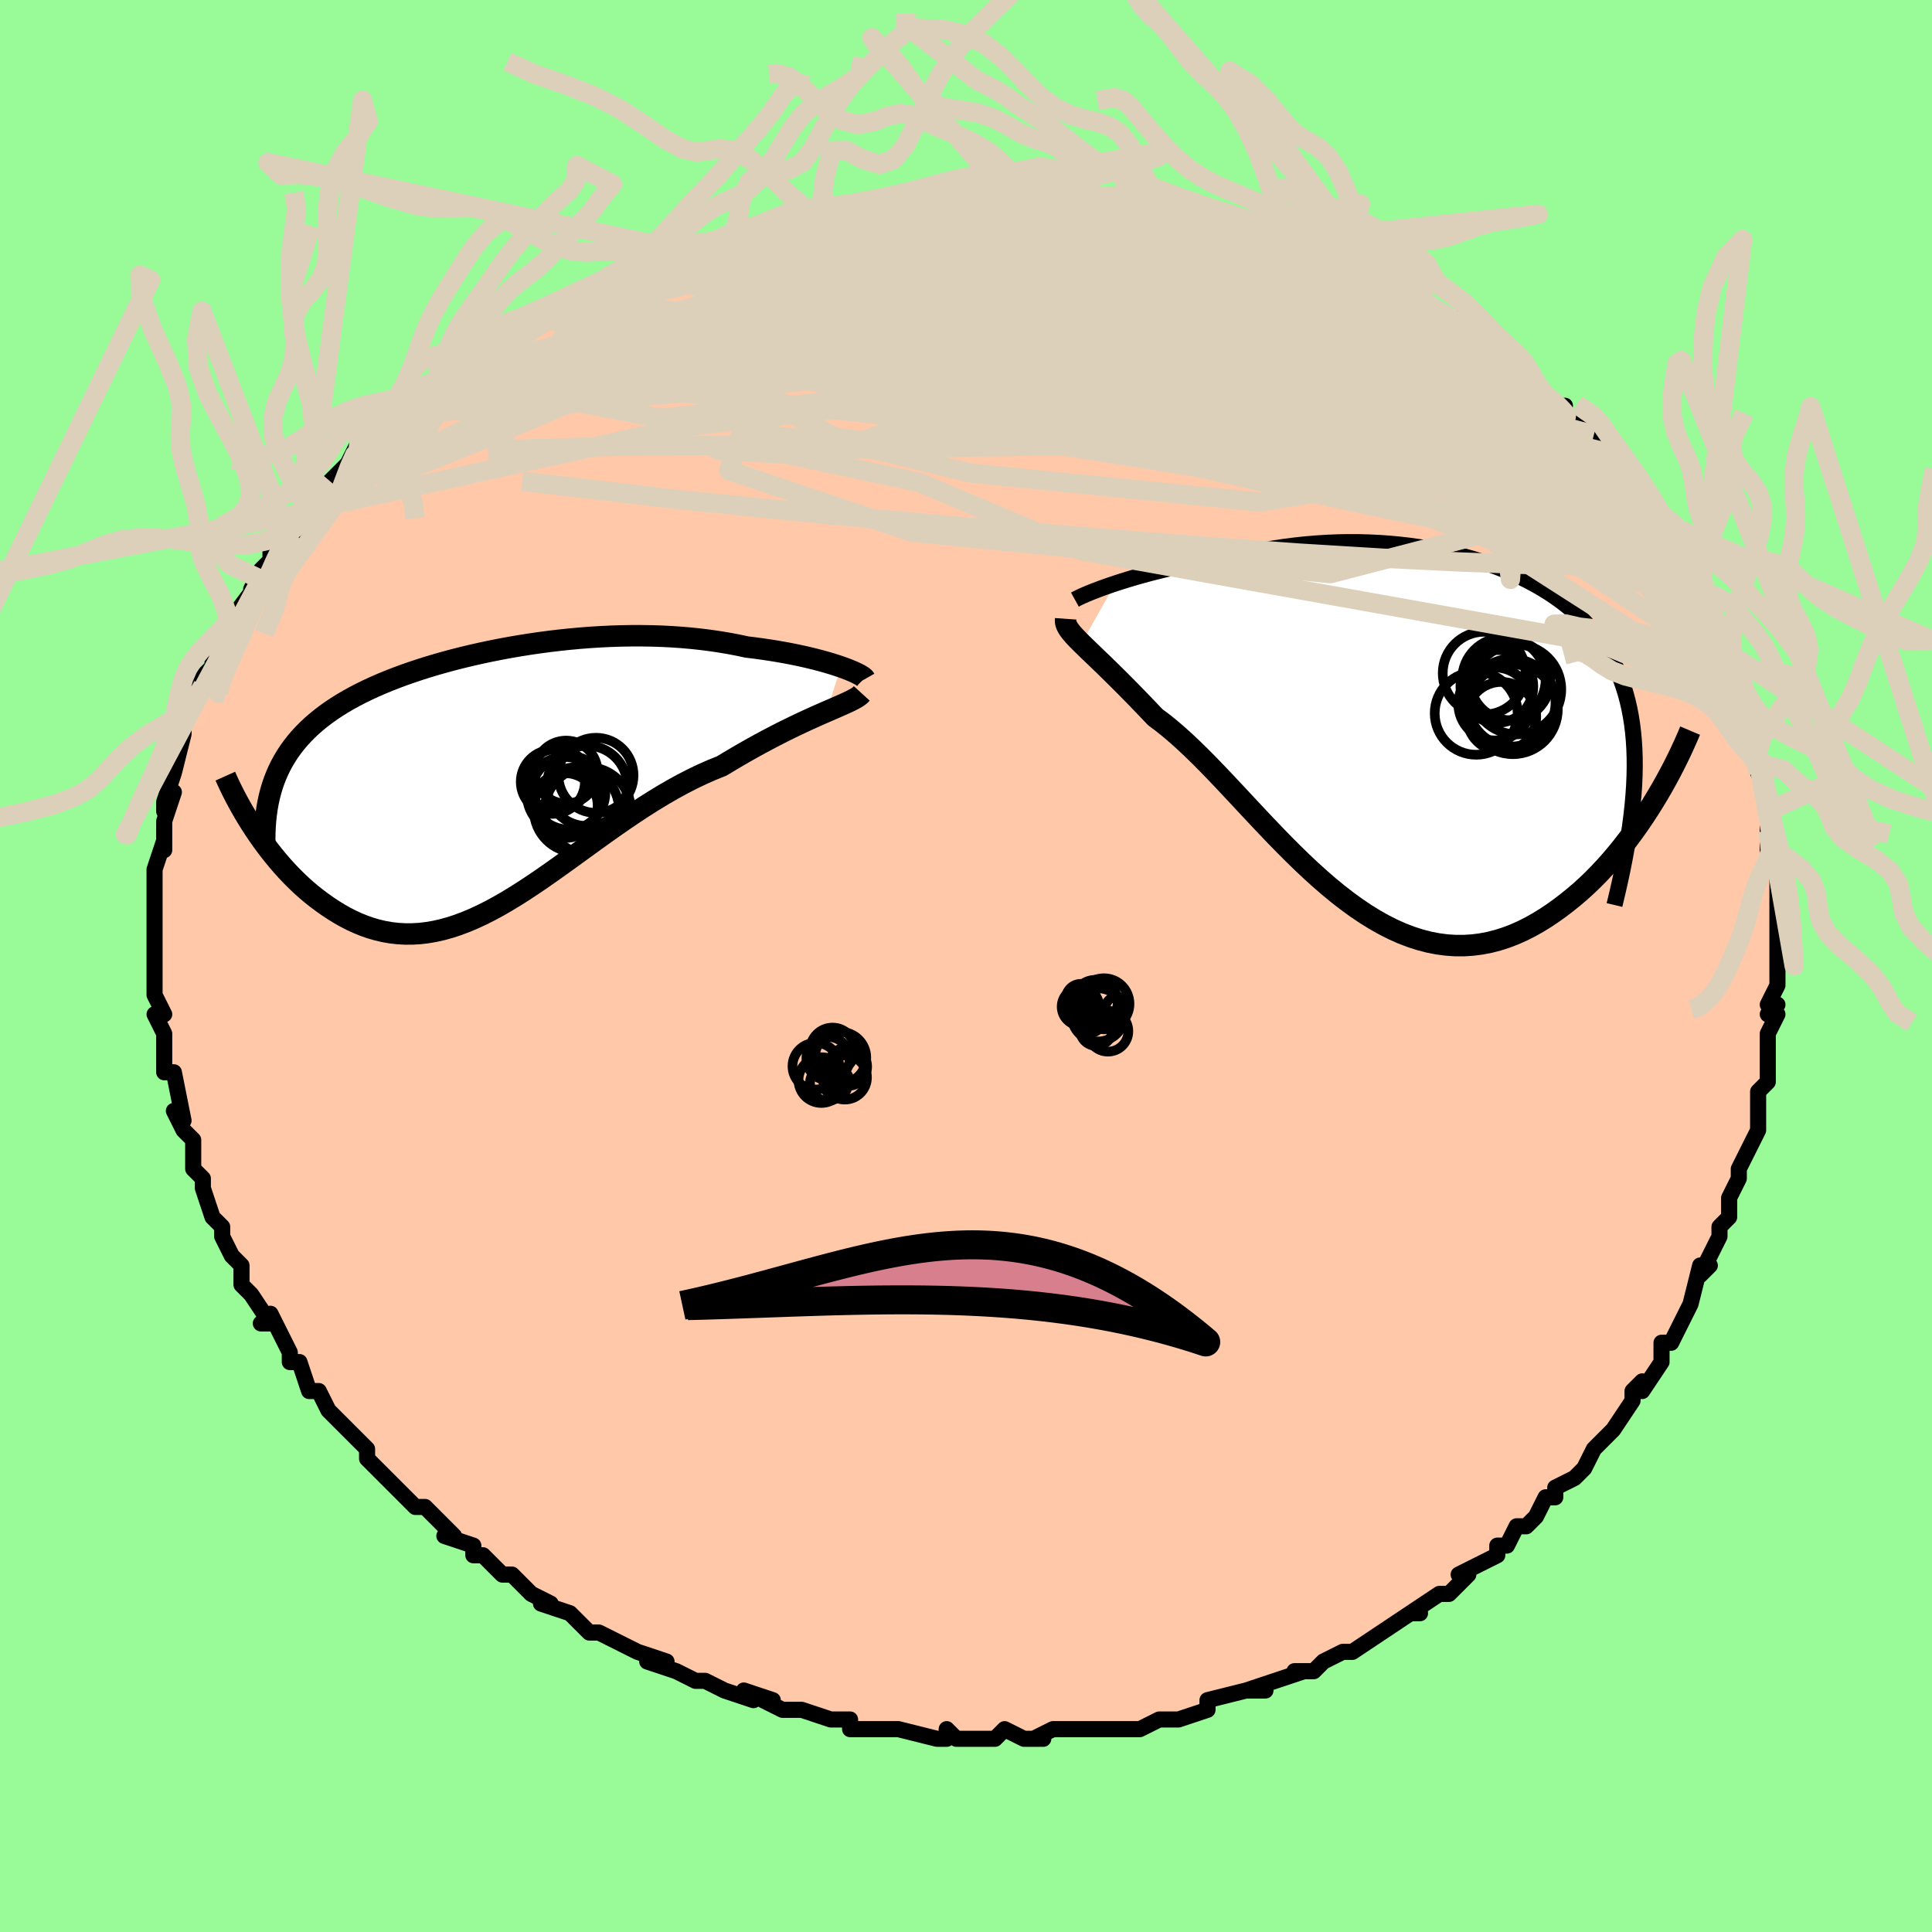 <svg viewBox="-100 -100 200 200" xmlns="http://www.w3.org/2000/svg" width="400" height="400" id="face-svg"><defs><clipPath id="leftEyeClipPath"><polyline points="35.791,-11.702,35.326,-11.859,34.828,-12.017,34.299,-12.174,33.741,-12.33,33.155,-12.484,32.542,-12.635,31.903,-12.783,31.241,-12.926,30.557,-13.064,29.85,-13.196,29.124,-13.323,28.379,-13.442,27.616,-13.555,26.837,-13.661,26.042,-13.758,25.131,-13.952,24.2,-14.129,23.25,-14.289,22.283,-14.432,21.3,-14.556,20.302,-14.663,19.292,-14.751,18.271,-14.821,17.24,-14.874,16.2,-14.908,15.153,-14.924,14.1,-14.924,13.043,-14.906,11.983,-14.872,10.922,-14.821,9.861,-14.755,8.801,-14.674,7.743,-14.577,6.69,-14.467,5.642,-14.343,4.6,-14.205,3.566,-14.055,2.541,-13.893,1.526,-13.718,0.522,-13.533,-0.469,-13.336,-1.447,-13.129,-2.411,-12.912,-3.359,-12.685,-4.291,-12.449,-5.205,-12.204,-6.102,-11.95,-6.98,-11.687,-7.837,-11.416,-8.675,-11.137,-9.492,-10.85,-10.287,-10.555,-11.06,-10.253,-11.81,-9.942,-12.538,-9.624,-13.242,-9.298,-13.922,-8.965,-14.579,-8.624,-15.212,-8.275,-15.82,-7.919,-16.405,-7.554,-16.966,-7.182,-17.503,-6.801,-18.016,-6.412,-18.505,-6.015,-18.973,-5.608,-19.419,-5.191,-19.843,-4.764,-20.246,-4.327,-20.627,-3.879,-20.986,-3.421,-21.324,-2.952,-21.64,-2.471,-21.934,-1.98,-22.206,-1.477,-22.458,-0.963,-22.687,-0.437,-22.896,0.101,-23.083,0.65,-24.97,5.058,-24.595,5.616,-24.206,6.173,-23.803,6.727,-23.386,7.278,-22.955,7.823,-22.511,8.362,-22.053,8.893,-21.581,9.415,-21.096,9.926,-20.598,10.424,-20.088,10.909,-19.565,11.378,-19.03,11.83,-18.483,12.263,-17.922,12.682,-17.346,13.089,-16.754,13.481,-16.148,13.854,-15.527,14.206,-14.892,14.532,-14.243,14.831,-13.581,15.099,-12.906,15.335,-12.218,15.535,-11.517,15.698,-10.804,15.823,-10.079,15.906,-9.342,15.948,-8.594,15.947,-7.835,15.903,-7.064,15.814,-6.283,15.681,-5.49,15.503,-4.688,15.281,-3.875,15.015,-3.052,14.706,-2.218,14.355,-1.375,13.963,-0.522,13.533,0.341,13.065,1.213,12.562,2.095,12.026,2.986,11.459,3.887,10.865,4.797,10.247,5.716,9.606,6.643,8.948,7.58,8.275,8.525,7.59,9.478,6.899,10.44,6.203,11.409,5.508,12.386,4.817,13.37,4.135,14.36,3.464,15.356,2.809,16.358,2.174,17.364,1.563,18.373,0.978,19.386,0.423,20.4,-0.099,21.415,-0.585,22.428,-1.032,23.439,-1.44,24.256,-1.933,25.066,-2.412,25.868,-2.875,26.66,-3.322,27.441,-3.752,28.21,-4.164,28.965,-4.559,29.704,-4.936,30.427,-5.295,31.131,-5.636,31.814,-5.959,32.475,-6.264,33.111,-6.551,33.72,-6.822,34.301,-7.076"></polyline></clipPath><clipPath id="rightEyeClipPath"><polyline points="-31.899,-15.972,-31.255,-16.181,-30.579,-16.39,-29.875,-16.6,-29.145,-16.807,-28.39,-17.012,-27.613,-17.212,-26.815,-17.408,-25.999,-17.598,-25.165,-17.782,-24.317,-17.958,-23.454,-18.126,-22.58,-18.285,-21.695,-18.435,-20.8,-18.575,-19.898,-18.704,-18.802,-18.962,-17.7,-19.198,-16.593,-19.41,-15.485,-19.6,-14.376,-19.765,-13.268,-19.906,-12.163,-20.023,-11.061,-20.116,-9.965,-20.184,-8.875,-20.228,-7.793,-20.248,-6.72,-20.244,-5.656,-20.217,-4.604,-20.167,-3.563,-20.095,-2.535,-20,-1.521,-19.884,-0.521,-19.747,0.464,-19.589,1.432,-19.411,2.384,-19.213,3.319,-18.996,4.236,-18.761,5.133,-18.507,6.012,-18.235,6.87,-17.945,7.708,-17.638,8.526,-17.314,9.321,-16.973,10.095,-16.615,10.846,-16.242,11.575,-15.851,12.28,-15.445,12.961,-15.023,13.619,-14.584,14.252,-14.13,14.86,-13.659,15.444,-13.173,16.002,-12.67,16.535,-12.151,17.043,-11.615,17.525,-11.063,17.981,-10.494,18.411,-9.908,18.815,-9.305,19.194,-8.684,19.546,-8.046,19.873,-7.39,20.175,-6.716,20.451,-6.024,20.702,-5.312,20.929,-4.579,21.132,-3.825,21.311,-3.049,21.465,-2.251,21.595,-1.431,21.699,-0.588,21.78,0.278,21.835,1.167,21.866,2.08,21.871,3.016,21.853,3.976,21.809,4.96,21.741,5.967,23.801,6.682,23.323,7.442,22.827,8.2,22.313,8.955,21.782,9.705,21.234,10.447,20.668,11.181,20.085,11.905,19.486,12.615,18.87,13.311,18.238,13.99,17.591,14.65,16.928,15.289,16.251,15.904,15.559,16.495,14.851,17.065,14.125,17.62,13.38,18.154,12.618,18.662,11.84,19.141,11.046,19.586,10.237,19.993,9.413,20.359,8.575,20.68,7.725,20.953,6.862,21.176,5.988,21.345,5.104,21.46,4.21,21.517,3.308,21.517,2.397,21.456,1.48,21.336,0.556,21.155,-0.373,20.913,-1.307,20.611,-2.244,20.25,-3.184,19.83,-4.125,19.353,-5.068,18.82,-6.012,18.235,-6.955,17.598,-7.897,16.914,-8.837,16.185,-9.774,15.415,-10.708,14.607,-11.638,13.765,-12.564,12.894,-13.484,11.999,-14.398,11.083,-15.306,10.153,-16.206,9.212,-17.099,8.266,-17.984,7.321,-18.86,6.382,-19.727,5.453,-20.583,4.542,-21.43,3.651,-22.265,2.788,-23.089,1.957,-23.901,1.162,-24.7,0.408,-25.486,-0.3,-26.258,-0.96,-27.015,-1.568,-27.757,-2.121,-28.393,-2.791,-29.016,-3.441,-29.623,-4.07,-30.215,-4.677,-30.79,-5.261,-31.348,-5.821,-31.887,-6.357,-32.406,-6.869,-32.905,-7.356,-33.382,-7.818,-33.837,-8.255,-34.267,-8.669,-34.673,-9.058,-35.051,-9.425,-35.402,-9.768"></polyline></clipPath><filter id="fuzzy"><feTurbulence id="turbulence" baseFrequency="0.05" numOctaves="3" type="noise" result="noise"></feTurbulence><feDisplacementMap in="SourceGraphic" in2="noise" scale="2"></feDisplacementMap></filter><linearGradient id="rainbowGradient" x1="0%" y1="0%" x2="100%" y2="0%"><stop offset="0%" style="stop-color: rgb(220, 208, 186);  stop-opacity: 1"></stop><stop offset="50%" style="stop-color: rgb(44, 34, 43);  stop-opacity: 1"></stop><stop offset="100%" style="stop-color: rgb(64, 224, 208);  stop-opacity: 1"></stop></linearGradient></defs><title>That&#39;s an ugly face</title><desc>CREATED BY XUAN TANG, MORE INFO AT TXSTC55.GITHUB.IO</desc><rect x="-100" y="-100" width="100%" height="100%" opacity="1" fill="rgb(152, 251, 152)"></rect><polyline id="faceContour" points="84,0,84,2,83,4,84,4,83,5,84,5,83,7,83,8,83,10,83,12,82,13,82,14,82,16,82,17,81,19,80,21,80,22,80,22,79,24,79,26,79,26,78,27,78,28,77,30,76,32,77,31,76,31,75,35,75,35,75,35,73,39,72,39,72,40,72,41,70,44,70,43,69,44,69,45,67,48,67,48,66,49,66,49,65,50,64,52,63,53,61,54,61,55,61,55,60,55,59,57,58,58,57,58,56,60,55,60,55,61,51,63,52,63,52,63,50,65,49,65,46,67,47,67,46,67,46,67,43,69,43,69,40,71,40,71,39,71,37,72,36,73,36,73,34,73,35,73,32,74,29,75,31,75,29,75,25,76,25,77,25,77,25,77,22,78,21,78,20,78,18,79,16,79,16,79,15,79,13,79,13,79,11,79,9,79,7,80,8,80,8,80,6,80,4,79,3,80,2,80,0,80,-1,80,-2,79,-2,80,-3,80,-7,79,-8,79,-7,79,-12,79,-12,78,-13,78,-13,78,-14,78,-17,77,-17,77,-19,77,-21,76,-20,76,-23,75,-22,76,-25,75,-27,74,-28,74,-30,73,-30,73,-30,73,-33,72,-31,72,-34,71,-34,71,-36,70,-38,69,-39,69,-39,69,-41,67,-44,66,-43,66,-45,65,-46,64,-47,63,-48,63,-49,62,-50,61,-51,61,-51,60,-54,59,-53,59,-54,58,-55,57,-56,56,-57,56,-58,55,-60,53,-62,51,-62,51,-62,50,-64,48,-64,48,-64,48,-66,46,-65,47,-66,46,-67,44,-68,44,-69,41,-70,41,-70,40,-72,36,-73,37,-72,37,-74,34,-74,34,-75,33,-75,31,-76,30,-76,30,-77,28,-77,27,-78,26,-78,26,-79,23,-79,22,-80,21,-80,21,-80,19,-80,18,-81,17,-82,15,-81,16,-82,11,-83,11,-83,10,-83,9,-83,10,-83,7,-84,5,-83,5,-84,3,-84,3,-84,0,-84,-1,-84,-2,-84,-2,-84,-3,-84,-3,-84,-6,-84,-8,-84,-7,-84,-8,-84,-10,-83,-13,-83,-12,-83,-14,-83,-15,-82,-18,-83,-16,-83,-17,-82,-20,-82,-20,-81,-24,-81,-24,-81,-25,-80,-27,-79,-29,-80,-28,-79,-30,-78,-31,-78,-32,-78,-32,-77,-34,-76,-36,-76,-36,-76,-36,-73,-40,-73,-40,-74,-39,-73,-41,-72,-42,-72,-43,-70,-45,-70,-44,-68,-47,-69,-47,-68,-48,-66,-49,-67,-49,-66,-50,-64,-52,-63,-54,-63,-53,-63,-54,-59,-57,-59,-57,-59,-57,-58,-58,-57,-59,-54,-61,-54,-61,-53,-61,-54,-61,-53,-62,-50,-64,-49,-64,-49,-65,-46,-67,-46,-66,-45,-67,-42,-69,-44,-67,-41,-69,-41,-69,-38,-70,-39,-70,-35,-72,-36,-71,-35,-72,-33,-73,-29,-74,-31,-74,-27,-75,-26,-75,-26,-75,-24,-76,-23,-76,-24,-76,-20,-77,-20,-77,-17,-77,-17,-78,-15,-78,-14,-78,-13,-78,-12,-78,-8,-79,-9,-79,-6,-79,-4,-79,-5,-79,-4,-79,-3,-80,1,-80,3,-80,4,-80,5,-79,6,-79,7,-80,9,-79,10,-80,12,-79,14,-79,15,-79,15,-79,15,-79,19,-79,19,-78,19,-79,20,-78,23,-78,23,-78,24,-77,28,-77,30,-76,30,-76,31,-76,31,-76,33,-75,33,-75,35,-74,39,-73,39,-73,39,-73,42,-72,43,-71,43,-71,44,-71,47,-69,47,-69,46,-69,47,-69,50,-67,51,-67,52,-66,54,-64,54,-64,56,-63,58,-61,57,-62,58,-61,60,-59,61,-58,62,-58,61,-58,62,-57,65,-55,64,-56,66,-53,65,-54,67,-53,69,-49,70,-49,69,-49,71,-47,71,-47,72,-46,72,-44,74,-43,74,-43,75,-41,75,-39,76,-39,76,-39,76,-38,77,-35,78,-35,78,-35,78,-33,79,-31,80,-30,80,-30,81,-27,80,-27,81,-24,82,-23,82,-23,82,-21,82,-20,83,-18,83,-16,83,-16,83,-14,83,-12,84,-12,84,-12,84,-9,84,-8,84,-7,84,-5,84,-4,84,-2,84,-2,84,0,84,2" fill="#ffc9a9" stroke="black" stroke-width="1.667" stroke-linejoin="round" filter="url(#fuzzy)"></polyline><g transform="translate(47.354 -23.63)"><polyline id="rightCountour" points="-31.899,-15.972,-31.255,-16.181,-30.579,-16.39,-29.875,-16.6,-29.145,-16.807,-28.39,-17.012,-27.613,-17.212,-26.815,-17.408,-25.999,-17.598,-25.165,-17.782,-24.317,-17.958,-23.454,-18.126,-22.58,-18.285,-21.695,-18.435,-20.8,-18.575,-19.898,-18.704,-18.802,-18.962,-17.7,-19.198,-16.593,-19.41,-15.485,-19.6,-14.376,-19.765,-13.268,-19.906,-12.163,-20.023,-11.061,-20.116,-9.965,-20.184,-8.875,-20.228,-7.793,-20.248,-6.72,-20.244,-5.656,-20.217,-4.604,-20.167,-3.563,-20.095,-2.535,-20,-1.521,-19.884,-0.521,-19.747,0.464,-19.589,1.432,-19.411,2.384,-19.213,3.319,-18.996,4.236,-18.761,5.133,-18.507,6.012,-18.235,6.87,-17.945,7.708,-17.638,8.526,-17.314,9.321,-16.973,10.095,-16.615,10.846,-16.242,11.575,-15.851,12.28,-15.445,12.961,-15.023,13.619,-14.584,14.252,-14.13,14.86,-13.659,15.444,-13.173,16.002,-12.67,16.535,-12.151,17.043,-11.615,17.525,-11.063,17.981,-10.494,18.411,-9.908,18.815,-9.305,19.194,-8.684,19.546,-8.046,19.873,-7.39,20.175,-6.716,20.451,-6.024,20.702,-5.312,20.929,-4.579,21.132,-3.825,21.311,-3.049,21.465,-2.251,21.595,-1.431,21.699,-0.588,21.78,0.278,21.835,1.167,21.866,2.08,21.871,3.016,21.853,3.976,21.809,4.96,21.741,5.967,23.801,6.682,23.323,7.442,22.827,8.2,22.313,8.955,21.782,9.705,21.234,10.447,20.668,11.181,20.085,11.905,19.486,12.615,18.87,13.311,18.238,13.99,17.591,14.65,16.928,15.289,16.251,15.904,15.559,16.495,14.851,17.065,14.125,17.62,13.38,18.154,12.618,18.662,11.84,19.141,11.046,19.586,10.237,19.993,9.413,20.359,8.575,20.68,7.725,20.953,6.862,21.176,5.988,21.345,5.104,21.46,4.21,21.517,3.308,21.517,2.397,21.456,1.48,21.336,0.556,21.155,-0.373,20.913,-1.307,20.611,-2.244,20.25,-3.184,19.83,-4.125,19.353,-5.068,18.82,-6.012,18.235,-6.955,17.598,-7.897,16.914,-8.837,16.185,-9.774,15.415,-10.708,14.607,-11.638,13.765,-12.564,12.894,-13.484,11.999,-14.398,11.083,-15.306,10.153,-16.206,9.212,-17.099,8.266,-17.984,7.321,-18.86,6.382,-19.727,5.453,-20.583,4.542,-21.43,3.651,-22.265,2.788,-23.089,1.957,-23.901,1.162,-24.7,0.408,-25.486,-0.3,-26.258,-0.96,-27.015,-1.568,-27.757,-2.121,-28.393,-2.791,-29.016,-3.441,-29.623,-4.07,-30.215,-4.677,-30.79,-5.261,-31.348,-5.821,-31.887,-6.357,-32.406,-6.869,-32.905,-7.356,-33.382,-7.818,-33.837,-8.255,-34.267,-8.669,-34.673,-9.058,-35.051,-9.425,-35.402,-9.768" fill="white" stroke="white" stroke-width="0" stroke-linejoin="round" filter="url(#fuzzy)"></polyline></g><g transform="translate(-48.733 -19.264)"><polyline id="leftCountour" points="35.791,-11.702,35.326,-11.859,34.828,-12.017,34.299,-12.174,33.741,-12.33,33.155,-12.484,32.542,-12.635,31.903,-12.783,31.241,-12.926,30.557,-13.064,29.85,-13.196,29.124,-13.323,28.379,-13.442,27.616,-13.555,26.837,-13.661,26.042,-13.758,25.131,-13.952,24.2,-14.129,23.25,-14.289,22.283,-14.432,21.3,-14.556,20.302,-14.663,19.292,-14.751,18.271,-14.821,17.24,-14.874,16.2,-14.908,15.153,-14.924,14.1,-14.924,13.043,-14.906,11.983,-14.872,10.922,-14.821,9.861,-14.755,8.801,-14.674,7.743,-14.577,6.69,-14.467,5.642,-14.343,4.6,-14.205,3.566,-14.055,2.541,-13.893,1.526,-13.718,0.522,-13.533,-0.469,-13.336,-1.447,-13.129,-2.411,-12.912,-3.359,-12.685,-4.291,-12.449,-5.205,-12.204,-6.102,-11.95,-6.98,-11.687,-7.837,-11.416,-8.675,-11.137,-9.492,-10.85,-10.287,-10.555,-11.06,-10.253,-11.81,-9.942,-12.538,-9.624,-13.242,-9.298,-13.922,-8.965,-14.579,-8.624,-15.212,-8.275,-15.82,-7.919,-16.405,-7.554,-16.966,-7.182,-17.503,-6.801,-18.016,-6.412,-18.505,-6.015,-18.973,-5.608,-19.419,-5.191,-19.843,-4.764,-20.246,-4.327,-20.627,-3.879,-20.986,-3.421,-21.324,-2.952,-21.64,-2.471,-21.934,-1.98,-22.206,-1.477,-22.458,-0.963,-22.687,-0.437,-22.896,0.101,-23.083,0.65,-24.97,5.058,-24.595,5.616,-24.206,6.173,-23.803,6.727,-23.386,7.278,-22.955,7.823,-22.511,8.362,-22.053,8.893,-21.581,9.415,-21.096,9.926,-20.598,10.424,-20.088,10.909,-19.565,11.378,-19.03,11.83,-18.483,12.263,-17.922,12.682,-17.346,13.089,-16.754,13.481,-16.148,13.854,-15.527,14.206,-14.892,14.532,-14.243,14.831,-13.581,15.099,-12.906,15.335,-12.218,15.535,-11.517,15.698,-10.804,15.823,-10.079,15.906,-9.342,15.948,-8.594,15.947,-7.835,15.903,-7.064,15.814,-6.283,15.681,-5.49,15.503,-4.688,15.281,-3.875,15.015,-3.052,14.706,-2.218,14.355,-1.375,13.963,-0.522,13.533,0.341,13.065,1.213,12.562,2.095,12.026,2.986,11.459,3.887,10.865,4.797,10.247,5.716,9.606,6.643,8.948,7.58,8.275,8.525,7.59,9.478,6.899,10.44,6.203,11.409,5.508,12.386,4.817,13.37,4.135,14.36,3.464,15.356,2.809,16.358,2.174,17.364,1.563,18.373,0.978,19.386,0.423,20.4,-0.099,21.415,-0.585,22.428,-1.032,23.439,-1.44,24.256,-1.933,25.066,-2.412,25.868,-2.875,26.66,-3.322,27.441,-3.752,28.21,-4.164,28.965,-4.559,29.704,-4.936,30.427,-5.295,31.131,-5.636,31.814,-5.959,32.475,-6.264,33.111,-6.551,33.72,-6.822,34.301,-7.076" fill="white" stroke="white" stroke-width="0" stroke-linejoin="round" filter="url(#fuzzy)"></polyline></g><g transform="translate(47.354 -23.63)"><polyline id="rightUpper" points="-36.08,-14.294,-35.889,-14.4,-35.64,-14.526,-35.335,-14.668,-34.978,-14.825,-34.571,-14.995,-34.119,-15.176,-33.622,-15.366,-33.085,-15.563,-32.51,-15.766,-31.899,-15.972,-31.255,-16.181,-30.579,-16.39,-29.875,-16.6,-29.145,-16.807,-28.39,-17.012,-27.613,-17.212,-26.815,-17.408,-25.999,-17.598,-25.165,-17.782,-24.317,-17.958,-23.454,-18.126,-22.58,-18.285,-21.695,-18.435,-20.8,-18.575,-19.898,-18.704,-18.802,-18.962,-17.7,-19.198,-16.593,-19.41,-15.485,-19.6,-14.376,-19.765,-13.268,-19.906,-12.163,-20.023,-11.061,-20.116,-9.965,-20.184,-8.875,-20.228,-7.793,-20.248,-6.72,-20.244,-5.656,-20.217,-4.604,-20.167,-3.563,-20.095,-2.535,-20,-1.521,-19.884,-0.521,-19.747,0.464,-19.589,1.432,-19.411,2.384,-19.213,3.319,-18.996,4.236,-18.761,5.133,-18.507,6.012,-18.235,6.87,-17.945,7.708,-17.638,8.526,-17.314,9.321,-16.973,10.095,-16.615,10.846,-16.242,11.575,-15.851,12.28,-15.445,12.961,-15.023,13.619,-14.584,14.252,-14.13,14.86,-13.659,15.444,-13.173,16.002,-12.67,16.535,-12.151,17.043,-11.615,17.525,-11.063,17.981,-10.494,18.411,-9.908,18.815,-9.305,19.194,-8.684,19.546,-8.046,19.873,-7.39,20.175,-6.716,20.451,-6.024,20.702,-5.312,20.929,-4.579,21.132,-3.825,21.311,-3.049,21.465,-2.251,21.595,-1.431,21.699,-0.588,21.78,0.278,21.835,1.167,21.866,2.08,21.871,3.016,21.853,3.976,21.809,4.96,21.741,5.967,21.649,6.998,21.533,8.053,21.393,9.131,21.23,10.233,21.043,11.358,20.833,12.506,20.601,13.676,20.347,14.868,20.072,16.082,19.776,17.317" fill="none" stroke="black" stroke-width="1.667" stroke-linejoin="round" filter="url(#fuzzy)"></polyline><polyline id="rightLower" points="-37.039,-12.311,-37.054,-12.098,-37.024,-11.883,-36.952,-11.663,-36.839,-11.435,-36.687,-11.196,-36.498,-10.944,-36.273,-10.677,-36.015,-10.393,-35.724,-10.091,-35.402,-9.768,-35.051,-9.425,-34.673,-9.058,-34.267,-8.669,-33.837,-8.255,-33.382,-7.818,-32.905,-7.356,-32.406,-6.869,-31.887,-6.357,-31.348,-5.821,-30.79,-5.261,-30.215,-4.677,-29.623,-4.07,-29.016,-3.441,-28.393,-2.791,-27.757,-2.121,-27.015,-1.568,-26.258,-0.96,-25.486,-0.3,-24.7,0.408,-23.901,1.162,-23.089,1.957,-22.265,2.788,-21.43,3.651,-20.583,4.542,-19.727,5.453,-18.86,6.382,-17.984,7.321,-17.099,8.266,-16.206,9.212,-15.306,10.153,-14.398,11.083,-13.484,11.999,-12.564,12.894,-11.638,13.765,-10.708,14.607,-9.774,15.415,-8.837,16.185,-7.897,16.914,-6.955,17.598,-6.012,18.235,-5.068,18.82,-4.125,19.353,-3.184,19.83,-2.244,20.25,-1.307,20.611,-0.373,20.913,0.556,21.155,1.48,21.336,2.397,21.456,3.308,21.517,4.21,21.517,5.104,21.46,5.988,21.345,6.862,21.176,7.725,20.953,8.575,20.68,9.413,20.359,10.237,19.993,11.046,19.586,11.84,19.141,12.618,18.662,13.38,18.154,14.125,17.62,14.851,17.065,15.559,16.495,16.251,15.904,16.928,15.289,17.591,14.65,18.238,13.99,18.87,13.311,19.486,12.615,20.085,11.905,20.668,11.181,21.234,10.447,21.782,9.705,22.313,8.955,22.827,8.2,23.323,7.442,23.801,6.682,24.261,5.922,24.704,5.163,25.128,4.406,25.534,3.654,25.923,2.906,26.294,2.164,26.648,1.428,26.984,0.699,27.304,-0.022,27.607,-0.736" fill="none" stroke="black" stroke-width="2.222" stroke-linejoin="round" filter="url(#fuzzy)"></polyline><!--[--><circle r="3.773" cx="7.6" cy="-5.309" stroke="black" fill="none" stroke-width="1" filter="url(#fuzzy)" clip-path="url(#rightEyeClipPath)"></circle><circle r="3.779" cx="7.392" cy="-3.498" stroke="black" fill="none" stroke-width="1" filter="url(#fuzzy)" clip-path="url(#rightEyeClipPath)"></circle><circle r="4.147" cx="8.982" cy="-5.956" stroke="black" fill="none" stroke-width="1" filter="url(#fuzzy)" clip-path="url(#rightEyeClipPath)"></circle><circle r="4.322" cx="8.331" cy="-6.045" stroke="black" fill="none" stroke-width="1" filter="url(#fuzzy)" clip-path="url(#rightEyeClipPath)"></circle><circle r="4.649" cx="9.618" cy="-5" stroke="black" fill="none" stroke-width="1" filter="url(#fuzzy)" clip-path="url(#rightEyeClipPath)"></circle><circle r="4.292" cx="5.459" cy="-2.531" stroke="black" fill="none" stroke-width="1" filter="url(#fuzzy)" clip-path="url(#rightEyeClipPath)"></circle><circle r="4.65" cx="9.258" cy="-2.95" stroke="black" fill="none" stroke-width="1" filter="url(#fuzzy)" clip-path="url(#rightEyeClipPath)"></circle><circle r="4.542" cx="9.131" cy="-3.632" stroke="black" fill="none" stroke-width="1" filter="url(#fuzzy)" clip-path="url(#rightEyeClipPath)"></circle><circle r="3.6" cx="8.078" cy="-2.18" stroke="black" fill="none" stroke-width="1" filter="url(#fuzzy)" clip-path="url(#rightEyeClipPath)"></circle><circle r="4.285" cx="6.283" cy="-6.686" stroke="black" fill="none" stroke-width="1" filter="url(#fuzzy)" clip-path="url(#rightEyeClipPath)"></circle><!--]--></g><g transform="translate(-48.733 -19.264)"><polyline id="leftUpper" points="38.276,-10.44,38.231,-10.519,38.137,-10.614,37.993,-10.721,37.804,-10.839,37.569,-10.967,37.292,-11.104,36.974,-11.247,36.616,-11.395,36.221,-11.547,35.791,-11.702,35.326,-11.859,34.828,-12.017,34.299,-12.174,33.741,-12.33,33.155,-12.484,32.542,-12.635,31.903,-12.783,31.241,-12.926,30.557,-13.064,29.85,-13.196,29.124,-13.323,28.379,-13.442,27.616,-13.555,26.837,-13.661,26.042,-13.758,25.131,-13.952,24.2,-14.129,23.25,-14.289,22.283,-14.432,21.3,-14.556,20.302,-14.663,19.292,-14.751,18.271,-14.821,17.24,-14.874,16.2,-14.908,15.153,-14.924,14.1,-14.924,13.043,-14.906,11.983,-14.872,10.922,-14.821,9.861,-14.755,8.801,-14.674,7.743,-14.577,6.69,-14.467,5.642,-14.343,4.6,-14.205,3.566,-14.055,2.541,-13.893,1.526,-13.718,0.522,-13.533,-0.469,-13.336,-1.447,-13.129,-2.411,-12.912,-3.359,-12.685,-4.291,-12.449,-5.205,-12.204,-6.102,-11.95,-6.98,-11.687,-7.837,-11.416,-8.675,-11.137,-9.492,-10.85,-10.287,-10.555,-11.06,-10.253,-11.81,-9.942,-12.538,-9.624,-13.242,-9.298,-13.922,-8.965,-14.579,-8.624,-15.212,-8.275,-15.82,-7.919,-16.405,-7.554,-16.966,-7.182,-17.503,-6.801,-18.016,-6.412,-18.505,-6.015,-18.973,-5.608,-19.419,-5.191,-19.843,-4.764,-20.246,-4.327,-20.627,-3.879,-20.986,-3.421,-21.324,-2.952,-21.64,-2.471,-21.934,-1.98,-22.206,-1.477,-22.458,-0.963,-22.687,-0.437,-22.896,0.101,-23.083,0.65,-23.249,1.211,-23.395,1.784,-23.521,2.368,-23.626,2.964,-23.711,3.571,-23.777,4.19,-23.825,4.82,-23.853,5.46,-23.863,6.112,-23.856,6.774" fill="none" stroke="black" stroke-width="2.222" stroke-linejoin="round" filter="url(#fuzzy)"></polyline><polyline id="leftLower" points="37.942,-8.958,37.798,-8.8,37.597,-8.641,37.342,-8.478,37.036,-8.309,36.682,-8.132,36.284,-7.945,35.844,-7.748,35.365,-7.538,34.85,-7.314,34.301,-7.076,33.72,-6.822,33.111,-6.551,32.475,-6.264,31.814,-5.959,31.131,-5.636,30.427,-5.295,29.704,-4.936,28.965,-4.559,28.21,-4.164,27.441,-3.752,26.66,-3.322,25.868,-2.875,25.066,-2.412,24.256,-1.933,23.439,-1.44,22.428,-1.032,21.415,-0.585,20.4,-0.099,19.386,0.423,18.373,0.978,17.364,1.563,16.358,2.174,15.356,2.809,14.36,3.464,13.37,4.135,12.386,4.817,11.409,5.508,10.44,6.203,9.478,6.899,8.525,7.59,7.58,8.275,6.643,8.948,5.716,9.606,4.797,10.247,3.887,10.865,2.986,11.459,2.095,12.026,1.213,12.562,0.341,13.065,-0.522,13.533,-1.375,13.963,-2.218,14.355,-3.052,14.706,-3.875,15.015,-4.688,15.281,-5.49,15.503,-6.283,15.681,-7.064,15.814,-7.835,15.903,-8.594,15.947,-9.342,15.948,-10.079,15.906,-10.804,15.823,-11.517,15.698,-12.218,15.535,-12.906,15.335,-13.581,15.099,-14.243,14.831,-14.892,14.532,-15.527,14.206,-16.148,13.854,-16.754,13.481,-17.346,13.089,-17.922,12.682,-18.483,12.263,-19.03,11.83,-19.565,11.378,-20.088,10.909,-20.598,10.424,-21.096,9.926,-21.581,9.415,-22.053,8.893,-22.511,8.362,-22.955,7.823,-23.386,7.278,-23.803,6.727,-24.206,6.173,-24.595,5.616,-24.97,5.058,-25.331,4.5,-25.677,3.942,-26.009,3.387,-26.327,2.834,-26.63,2.285,-26.92,1.74,-27.196,1.199,-27.458,0.664,-27.707,0.134,-27.943,-0.39" fill="none" stroke="black" stroke-width="2.222" stroke-linejoin="round" filter="url(#fuzzy)"></polyline><!--[--><circle r="3.257" cx="7.337" cy="-0.814" stroke="black" fill="none" stroke-width="1" filter="url(#fuzzy)" clip-path="url(#leftEyeClipPath)"></circle><circle r="3.909" cx="7.194" cy="1.531" stroke="black" fill="none" stroke-width="1" filter="url(#fuzzy)" clip-path="url(#leftEyeClipPath)"></circle><circle r="3.32" cx="5.962" cy="0.197" stroke="black" fill="none" stroke-width="1" filter="url(#fuzzy)" clip-path="url(#leftEyeClipPath)"></circle><circle r="4.41" cx="8.412" cy="3.1" stroke="black" fill="none" stroke-width="1" filter="url(#fuzzy)" clip-path="url(#leftEyeClipPath)"></circle><circle r="3.82" cx="7.579" cy="1.314" stroke="black" fill="none" stroke-width="1" filter="url(#fuzzy)" clip-path="url(#leftEyeClipPath)"></circle><circle r="4.466" cx="9.579" cy="3.148" stroke="black" fill="none" stroke-width="1" filter="url(#fuzzy)" clip-path="url(#leftEyeClipPath)"></circle><circle r="3.889" cx="10.425" cy="-0.474" stroke="black" fill="none" stroke-width="1" filter="url(#fuzzy)" clip-path="url(#leftEyeClipPath)"></circle><circle r="3.219" cx="6.443" cy="-0.025" stroke="black" fill="none" stroke-width="1" filter="url(#fuzzy)" clip-path="url(#leftEyeClipPath)"></circle><circle r="3.355" cx="7.248" cy="2.657" stroke="black" fill="none" stroke-width="1" filter="url(#fuzzy)" clip-path="url(#leftEyeClipPath)"></circle><circle r="4.162" cx="9.508" cy="0.619" stroke="black" fill="none" stroke-width="1" filter="url(#fuzzy)" clip-path="url(#leftEyeClipPath)"></circle><!--]--></g><g id="hairs"><!--[--><polyline points="-35,-72,-34.793,-71.598,-32.678,-71.727,-29.276,-71.891,-25.061,-71.874,-20.267,-71.624,-14.988,-71.161,-9.266,-70.522,-3.12,-69.732,3.446,-68.81,10.429,-67.775,17.823,-66.64,25.633,-65.403,33.866,-64.022,42.486,-62.435,51.299,-60.666" fill="none" stroke="rgb(220, 208, 186)" stroke-width="2" stroke-linejoin="round" filter="url(#fuzzy)"></polyline><polyline points="33,-75,35.298,-74.09,37.399,-73.362,39.086,-72.735,40.588,-72.098,42.026,-71.417,43.409,-70.717,44.703,-70.035,45.864,-69.405,46.851,-68.859,47.638,-68.421,48.227,-68.098,48.639,-67.879,48.889,-67.744,48.974,-67.688,48.862,-67.731,48.48,-67.929,47.707,-68.37,46.416,-69.11,44.69,-70.053" fill="none" stroke="rgb(220, 208, 186)" stroke-width="2" stroke-linejoin="round" filter="url(#fuzzy)"></polyline><polyline points="-44,-67,-41.802,-68.339,-39.993,-69.17,-38.131,-69.896,-36.152,-70.61,-34.046,-71.323,-31.792,-72.043,-29.379,-72.777,-26.833,-73.518,-24.226,-74.242,-21.647,-74.924,-19.167,-75.546,-16.83,-76.104,-14.653,-76.611,-12.645,-77.085,-10.816,-77.542,-9.204,-77.986,-7.877,-78.392,-6.91,-78.715,-6.312,-78.909,-5.918,-78.963,-5.334,-78.951" fill="none" stroke="rgb(220, 208, 186)" stroke-width="2" stroke-linejoin="round" filter="url(#fuzzy)"></polyline><polyline points="-26,-75,-25.345,-75.255,-24.13,-75.64,-22.702,-76,-21.032,-76.348,-19.13,-76.697,-17.084,-77.04,-14.99,-77.365,-12.918,-77.663,-10.907,-77.929,-8.975,-78.168,-7.141,-78.389,-5.424,-78.599,-3.859,-78.797,-2.492,-78.975,-1.379,-79.136,-0.588,-79.288,-0.192,-79.444,-0.267,-79.59,-0.865,-79.67,-1.973,-79.595,-3.427,-79.308" fill="none" stroke="rgb(220, 208, 186)" stroke-width="2" stroke-linejoin="round" filter="url(#fuzzy)"></polyline><polyline points="15,-79,16.138,-78.857,17.988,-78.451,19.833,-77.896,21.78,-77.222,23.979,-76.422,26.463,-75.498,29.189,-74.465,32.08,-73.347,35.03,-72.181,37.907,-71.014,40.597,-69.893,43.05,-68.848,45.3,-67.877,47.413,-66.957,49.4,-66.092,51.16,-65.347,52.596,-64.743" fill="none" stroke="rgb(220, 208, 186)" stroke-width="2" stroke-linejoin="round" filter="url(#fuzzy)"></polyline><polyline points="75,-41,75.045,-39.848,74.791,-39.506,74.071,-39.372,72.9,-39.317,71.266,-39.424,69.122,-39.783,66.413,-40.425,63.093,-41.35,59.124,-42.569,54.466,-44.108,49.084,-45.998,42.961,-48.264,36.095,-50.931,28.484,-54.025,20.097,-57.571,10.857,-61.585,0.649,-66.062,-10.723,-70.946" fill="none" stroke="rgb(220, 208, 186)" stroke-width="2" stroke-linejoin="round" filter="url(#fuzzy)"></polyline><polyline points="74,-43,74.246,-42.389,74.63,-41.326,74.962,-40.424,75.2,-39.768,75.347,-39.27,75.41,-38.868,75.38,-38.571,75.236,-38.413,74.95,-38.428,74.496,-38.645,73.85,-39.097,72.986,-39.814,71.874,-40.83,70.486,-42.176,68.797,-43.894,66.786,-46.036,64.434,-48.656,61.702,-51.786,58.527,-55.422,54.826,-59.544,50.553,-64.147" fill="none" stroke="rgb(220, 208, 186)" stroke-width="2" stroke-linejoin="round" filter="url(#fuzzy)"></polyline><polyline points="10,-80,12.016,-79.268,14.104,-78.702,16.23,-78.098,18.564,-77.368,21.233,-76.475,24.221,-75.422,27.432,-74.241,30.777,-72.979,34.219,-71.68,37.743,-70.362,41.317,-69.027,44.849,-67.702,48.173,-66.462,51.131,-65.327" fill="none" stroke="rgb(220, 208, 186)" stroke-width="2" stroke-linejoin="round" filter="url(#fuzzy)"></polyline><polyline points="19,-79,19.058,-78.556,19.441,-78.413,20.099,-78.234,20.831,-77.99,21.501,-77.693,22.006,-77.369,22.223,-77.046,22.028,-76.744,21.337,-76.469,20.137,-76.207,18.471,-75.936,16.398,-75.641,13.957,-75.32,11.138,-74.985,7.874,-74.661,4.064,-74.362,-0.393,-74.089,-5.567,-73.824,-11.501,-73.536,-18.272,-73.193,-26.081,-72.724" fill="none" stroke="rgb(220, 208, 186)" stroke-width="2" stroke-linejoin="round" filter="url(#fuzzy)"></polyline><polyline points="12,-79,13.396,-78.996,14.027,-78.978,14.28,-78.922,14.324,-78.805,14.089,-78.627,13.453,-78.398,12.359,-78.125,10.812,-77.804,8.814,-77.428,6.331,-76.994,3.276,-76.507,-0.48,-75.978,-5.101,-75.416,-10.745,-74.812,-17.527,-74.121,-25.606,-73.233" fill="none" stroke="rgb(220, 208, 186)" stroke-width="2" stroke-linejoin="round" filter="url(#fuzzy)"></polyline><polyline points="-39,-70,-36.566,-71.101,-35.14,-71.67,-33.581,-72.295,-31.766,-72.997,-29.839,-73.69,-27.932,-74.319,-26.12,-74.871,-24.449,-75.352,-22.947,-75.778,-21.619,-76.158,-20.457,-76.495,-19.443,-76.79,-18.576,-77.042,-17.884,-77.245,-17.424,-77.384,-17.274,-77.439,-17.508,-77.391,-18.174,-77.231,-19.272,-76.965,-20.698,-76.622,-22.234,-76.273" fill="none" stroke="rgb(220, 208, 186)" stroke-width="2" stroke-linejoin="round" filter="url(#fuzzy)"></polyline><polyline points="31,-76,32.308,-75.285,33.258,-74.679,34.091,-74.058,34.574,-73.457,34.556,-72.878,34.014,-72.293,32.963,-71.678,31.407,-71.023,29.334,-70.326,26.721,-69.585,23.548,-68.801,19.814,-67.971,15.541,-67.091,10.766,-66.161,5.506,-65.183,-0.269,-64.16,-6.648,-63.087,-13.74,-61.949,-21.612,-60.74,-30.221,-59.499,-39.424,-58.355,-49.052,-57.5" fill="none" stroke="rgb(220, 208, 186)" stroke-width="2" stroke-linejoin="round" filter="url(#fuzzy)"></polyline><polyline points="57,-62,58.122,-60.869,59.132,-59.859,59.707,-59.252,59.833,-58.989,59.602,-58.944,59.078,-59.05,58.251,-59.312,57.073,-59.762,55.503,-60.425,53.505,-61.317,51.012,-62.465,47.89,-63.939,43.979,-65.845,39.211,-68.261,33.7,-71.17,27.527,-74.458" fill="none" stroke="rgb(220, 208, 186)" stroke-width="2" stroke-linejoin="round" filter="url(#fuzzy)"></polyline><polyline points="-38,-70,-37.523,-70.447,-35.989,-71.045,-34.125,-71.606,-31.91,-72.201,-29.359,-72.834,-26.571,-73.458,-23.651,-74.032,-20.672,-74.537,-17.687,-74.983,-14.735,-75.39,-11.837,-75.779,-8.998,-76.167,-6.205,-76.558,-3.443,-76.949,-0.712,-77.328,1.964,-77.683,4.538,-78.005,6.943,-78.289,9.095,-78.536,10.961,-78.746,12.763,-78.9" fill="none" stroke="rgb(220, 208, 186)" stroke-width="2" stroke-linejoin="round" filter="url(#fuzzy)"></polyline><polyline points="-49,-64,-48.025,-65.103,-46.174,-66.07,-43.979,-66.901,-41.513,-67.714,-38.794,-68.542,-35.836,-69.399,-32.66,-70.305,-29.304,-71.272,-25.828,-72.285,-22.297,-73.313,-18.762,-74.327,-15.256,-75.324,-11.806,-76.328,-8.489,-77.361,-5.544,-78.378,-3.484,-79.268" fill="none" stroke="rgb(220, 208, 186)" stroke-width="2" stroke-linejoin="round" filter="url(#fuzzy)"></polyline><polyline points="46,-69,47.258,-68.508,48.32,-67.723,48.77,-66.936,48.577,-66.171,47.766,-65.45,46.336,-64.806,44.268,-64.257,41.537,-63.806,38.128,-63.436,34.03,-63.136,29.228,-62.907,23.697,-62.772,17.415,-62.751,10.377,-62.844,2.578,-63.021,-6.006,-63.25,-15.446,-63.517,-25.833,-63.801,-37.189,-63.992" fill="none" stroke="rgb(220, 208, 186)" stroke-width="2" stroke-linejoin="round" filter="url(#fuzzy)"></polyline><polyline points="-17,-77,-16.505,-77.589,-15.698,-77.727,-14.96,-77.665,-14.351,-77.518,-13.918,-77.298,-13.755,-76.968,-13.962,-76.482,-14.611,-75.817,-15.732,-74.968,-17.312,-73.935,-19.317,-72.708,-21.723,-71.26,-24.556,-69.554,-27.893,-67.554,-31.835,-65.244,-36.443,-62.645,-41.713,-59.816,-47.607,-56.816,-54.1,-53.652,-61.09,-50.314" fill="none" stroke="rgb(220, 208, 186)" stroke-width="2" stroke-linejoin="round" filter="url(#fuzzy)"></polyline><polyline points="-4,-79,-4.319,-79.046,-3.725,-79.2,-2.652,-79.308,-1.549,-79.246,-0.743,-78.987,-0.37,-78.566,-0.433,-78.034,-0.88,-77.421,-1.673,-76.727,-2.806,-75.928,-4.304,-75,-6.215,-73.927,-8.587,-72.702,-11.46,-71.32,-14.849,-69.769,-18.752,-68.035,-23.157,-66.1,-28.066,-63.949,-33.49,-61.571,-39.428,-58.976,-45.861,-56.213,-52.822,-53.34,-60.496,-50.319" fill="none" stroke="rgb(220, 208, 186)" stroke-width="2" stroke-linejoin="round" filter="url(#fuzzy)"></polyline><polyline points="-17,-77,-16.279,-77.619,-14.786,-77.868,-12.937,-77.998,-10.818,-78.135,-8.479,-78.315,-6.021,-78.516,-3.572,-78.701,-1.247,-78.848,0.884,-78.96,2.805,-79.058,4.53,-79.167,6.043,-79.295,7.234,-79.429,7.918,-79.534,7.906,-79.609" fill="none" stroke="rgb(220, 208, 186)" stroke-width="2" stroke-linejoin="round" filter="url(#fuzzy)"></polyline><polyline points="15,-79,15.407,-78.93,16.742,-78.692,18.534,-78.313,20.43,-77.855,22.377,-77.349,24.429,-76.798,26.618,-76.197,28.921,-75.555,31.258,-74.901,33.494,-74.286,35.46,-73.758,37.016,-73.354,38.097,-73.098,38.682,-73.008,38.806,-73.05" fill="none" stroke="rgb(220, 208, 186)" stroke-width="2" stroke-linejoin="round" filter="url(#fuzzy)"></polyline><polyline points="-49,-65,-46.991,-66.107,-45.689,-66.679,-44.53,-67.224,-43.437,-67.751,-42.389,-68.246,-41.369,-68.721,-40.389,-69.182,-39.489,-69.612,-38.715,-69.989,-38.101,-70.289,-37.667,-70.496,-37.428,-70.594,-37.414,-70.557,-37.681,-70.351,-38.297,-69.931,-39.335,-69.257,-40.848,-68.307,-42.859,-67.081,-45.315,-65.614,-48.053,-64.001,-50.869,-62.414" fill="none" stroke="rgb(220, 208, 186)" stroke-width="2" stroke-linejoin="round" filter="url(#fuzzy)"></polyline><polyline points="66,-53,66.003,-53.121,66.939,-52.142,67.931,-50.952,68.658,-50.005,69.092,-49.38,69.286,-49.021,69.278,-48.875,69.074,-48.934,68.641,-49.244,67.916,-49.883,66.824,-50.929,65.329,-52.423,63.438,-54.38,61.116,-56.868,58.104,-60.065" fill="none" stroke="rgb(220, 208, 186)" stroke-width="2" stroke-linejoin="round" filter="url(#fuzzy)"></polyline><polyline points="15,-79,17.629,-78.751,19.145,-78.377,20.594,-77.949,22.32,-77.43,24.344,-76.809,26.599,-76.101,28.984,-75.341,31.367,-74.579,33.609,-73.862,35.606,-73.224,37.321,-72.671,38.783,-72.187,40.06,-71.747,41.236,-71.331,42.358,-70.942,43.36,-70.636,43.961,-70.541,43.767,-70.774" fill="none" stroke="rgb(220, 208, 186)" stroke-width="2" stroke-linejoin="round" filter="url(#fuzzy)"></polyline><polyline points="76,-39,76.035,-38.633,76.21,-37.833,76.41,-37.129,76.47,-36.754,76.301,-36.707,75.885,-36.962,75.217,-37.554,74.269,-38.554,72.98,-40.035,71.271,-42.069,69.095,-44.734,66.485,-48.096,63.542,-52.16,60.26,-56.953" fill="none" stroke="rgb(220, 208, 186)" stroke-width="2" stroke-linejoin="round" filter="url(#fuzzy)"></polyline><polyline points="5,-79,5.842,-79.152,6.523,-79.211,6.942,-79.056,6.969,-78.71,6.464,-78.202,5.301,-77.554,3.409,-76.767,0.78,-75.82,-2.569,-74.682,-6.631,-73.338,-11.41,-71.799,-16.904,-70.1,-23.11,-68.27,-30.114,-66.28,-38.159,-63.998,-47.529,-61.22" fill="none" stroke="rgb(220, 208, 186)" stroke-width="2" stroke-linejoin="round" filter="url(#fuzzy)"></polyline><polyline points="-49,-65,-46.975,-66.113,-45.616,-66.706,-44.363,-67.29,-43.154,-67.87,-41.984,-68.425,-40.844,-68.962,-39.746,-69.485,-38.731,-69.976,-37.852,-70.405,-37.158,-70.745,-36.682,-70.972,-36.441,-71.076,-36.454,-71.049,-36.754,-70.875,-37.399,-70.532,-38.459,-69.987,-40.014,-69.212,-42.132,-68.215,-44.917,-66.994" fill="none" stroke="rgb(220, 208, 186)" stroke-width="2" stroke-linejoin="round" filter="url(#fuzzy)"></polyline><polyline points="-20,-77,-18.008,-77.239,-16.759,-77.556,-15.736,-77.749,-14.845,-77.836,-14.083,-77.87,-13.501,-77.865,-13.193,-77.793,-13.271,-77.611,-13.824,-77.291,-14.897,-76.831,-16.491,-76.242,-18.573,-75.528,-21.129,-74.669,-24.205,-73.627,-27.924,-72.371,-32.397,-70.92,-37.461,-69.484" fill="none" stroke="rgb(220, 208, 186)" stroke-width="2" stroke-linejoin="round" filter="url(#fuzzy)"></polyline><polyline points="72,-46,72.211,-44.584,72.097,-43.809,71.265,-43.317,69.664,-43.045,67.299,-43.06,64.167,-43.394,60.259,-44.013,55.558,-44.874,50.03,-45.957,43.634,-47.276,36.34,-48.845,28.141,-50.68,19.042,-52.807,9.017,-55.257,-2.004,-58.053,-14.099,-61.205,-27.253,-64.782" fill="none" stroke="rgb(220, 208, 186)" stroke-width="2" stroke-linejoin="round" filter="url(#fuzzy)"></polyline><polyline points="-38,-70,-37.601,-70.462,-36.281,-71.11,-34.786,-71.742,-33.102,-72.42,-31.253,-73.137,-29.361,-73.835,-27.552,-74.466,-25.912,-75.009,-24.492,-75.463,-23.325,-75.836,-22.434,-76.13,-21.83,-76.343,-21.511,-76.47,-21.473,-76.506,-21.712,-76.442,-22.252,-76.269,-23.168,-75.967,-24.528,-75.503" fill="none" stroke="rgb(220, 208, 186)" stroke-width="2" stroke-linejoin="round" filter="url(#fuzzy)"></polyline><polyline points="58,-61,57.545,-61.245,57.529,-60.639,57.286,-59.845,56.467,-59.164,54.986,-58.625,52.878,-58.153,50.178,-57.682,46.881,-57.188,42.961,-56.677,38.399,-56.165,33.187,-55.667,27.303,-55.196,20.689,-54.772,13.27,-54.417,4.995,-54.15,-4.131,-53.983,-14.069,-53.914,-24.837,-53.897,-36.585,-53.794,-49.49,-53.418" fill="none" stroke="rgb(220, 208, 186)" stroke-width="2" stroke-linejoin="round" filter="url(#fuzzy)"></polyline><polyline points="-6,-79,-4.994,-78.998,-4.646,-79.043,-4.214,-79.131,-3.649,-79.166,-3.201,-79.052,-3.159,-78.745,-3.709,-78.257,-4.92,-77.625,-6.783,-76.883,-9.272,-76.038,-12.377,-75.078,-16.111,-73.986,-20.523,-72.749,-25.705,-71.354,-31.775,-69.782,-38.712,-68.131" fill="none" stroke="rgb(220, 208, 186)" stroke-width="2" stroke-linejoin="round" filter="url(#fuzzy)"></polyline><polyline points="-20,-77,-17.861,-77.235,-16.204,-77.533,-14.485,-77.711,-12.585,-77.806,-10.481,-77.881,-8.206,-77.963,-5.835,-78.045,-3.455,-78.113,-1.131,-78.163,1.117,-78.203,3.315,-78.244,5.507,-78.288,7.71,-78.324,9.886,-78.338,11.933,-78.322,13.729,-78.288,15.183,-78.262,16.274,-78.273,17.051,-78.33,17.589,-78.418,17.949,-78.505,18.214,-78.561,18.544,-78.607" fill="none" stroke="rgb(220, 208, 186)" stroke-width="2" stroke-linejoin="round" filter="url(#fuzzy)"></polyline><polyline points="-31,-74,-28.141,-74.648,-26.337,-75.029,-24.832,-75.388,-23.346,-75.773,-21.796,-76.174,-20.172,-76.574,-18.504,-76.959,-16.849,-77.314,-15.279,-77.631,-13.865,-77.9,-12.671,-78.116,-11.758,-78.273,-11.177,-78.367,-10.97,-78.398,-11.169,-78.372,-11.795,-78.3,-12.858,-78.204,-14.456,-78.103" fill="none" stroke="rgb(220, 208, 186)" stroke-width="2" stroke-linejoin="round" filter="url(#fuzzy)"></polyline><polyline points="47,-69,49.211,-67.659,50.69,-66.747,51.873,-65.88,52.885,-65.057,53.734,-64.326,54.391,-63.716,54.824,-63.231,55.022,-62.867,54.987,-62.622,54.719,-62.509,54.209,-62.541,53.443,-62.728,52.399,-63.071,51.046,-63.564,49.342,-64.212,47.245,-65.024,44.737,-66.013,41.832,-67.18,38.569,-68.527,34.978,-70.066,31.064,-71.838,26.77,-73.907,21.792,-76.317" fill="none" stroke="rgb(220, 208, 186)" stroke-width="2" stroke-linejoin="round" filter="url(#fuzzy)"></polyline><polyline points="9,-79,10.313,-79.368,11.927,-79.251,13.438,-79.081,14.752,-78.943,15.931,-78.828,17.031,-78.716,18.05,-78.6,18.955,-78.484,19.727,-78.371,20.365,-78.263,20.863,-78.16,21.195,-78.067,21.306,-77.995,21.119,-77.959,20.539,-77.982,19.458,-78.089,17.761,-78.308,15.371,-78.642,12.348,-79.011" fill="none" stroke="rgb(220, 208, 186)" stroke-width="2" stroke-linejoin="round" filter="url(#fuzzy)"></polyline><polyline points="20,-78,22.013,-77.926,23.494,-77.654,25.104,-77.27,26.721,-76.883,28.038,-76.571,28.877,-76.363,29.238,-76.249,29.213,-76.198,28.894,-76.188,28.32,-76.22,27.451,-76.325,26.151,-76.554,24.205,-76.955,21.49,-77.531,18.26,-78.22" fill="none" stroke="rgb(220, 208, 186)" stroke-width="2" stroke-linejoin="round" filter="url(#fuzzy)"></polyline><polyline points="-45,-67,-43.255,-67.894,-41.945,-68.216,-40.238,-68.639,-38.129,-69.179,-35.728,-69.774,-33.112,-70.385,-30.319,-70.996,-27.358,-71.608,-24.237,-72.224,-20.982,-72.84,-17.633,-73.443,-14.238,-74.012,-10.84,-74.531,-7.477,-74.994,-4.186,-75.409,-1.01,-75.794,2.008,-76.171,4.838,-76.559,7.481,-76.964,9.959,-77.373,12.284,-77.762,14.439,-78.105,16.527,-78.323" fill="none" stroke="rgb(220, 208, 186)" stroke-width="2" stroke-linejoin="round" filter="url(#fuzzy)"></polyline><polyline points="61,-58,61.097,-57.996,60.341,-57.84,59.051,-57.592,57.024,-57.417,54.042,-57.407,50.013,-57.576,44.916,-57.894,38.725,-58.349,31.368,-58.984,22.767,-59.893,12.874,-61.156,1.67,-62.772,-10.89,-64.664,-24.912,-66.771" fill="none" stroke="rgb(220, 208, 186)" stroke-width="2" stroke-linejoin="round" filter="url(#fuzzy)"></polyline><polyline points="44,-71,45.864,-69.72,46.693,-69.082,47.43,-68.562,48.424,-67.954,49.607,-67.254,50.777,-66.538,51.757,-65.894,52.435,-65.4,52.751,-65.119,52.675,-65.085,52.211,-65.31,51.396,-65.788,50.247,-66.522,48.63,-67.591,46.21,-69.143" fill="none" stroke="rgb(220, 208, 186)" stroke-width="2" stroke-linejoin="round" filter="url(#fuzzy)"></polyline><polyline points="-4,-79,-4.126,-79.039,-2.959,-79.187,-0.925,-79.31,1.533,-79.298,4.079,-79.132,6.553,-78.856,8.933,-78.535,11.259,-78.22,13.57,-77.929,15.87,-77.657,18.119,-77.393,20.244,-77.137,22.158,-76.902,23.792,-76.708,25.129,-76.574,26.216,-76.5,27.134,-76.464,27.936,-76.433,28.63,-76.364,29.256,-76.215" fill="none" stroke="rgb(220, 208, 186)" stroke-width="2" stroke-linejoin="round" filter="url(#fuzzy)"></polyline><polyline points="54,-64,55.63,-62.956,56.523,-62.181,56.989,-61.596,57.269,-61.056,57.368,-60.582,57.208,-60.236,56.741,-60.039,55.965,-59.973,54.889,-60.011,53.513,-60.138,51.812,-60.36,49.753,-60.683,47.295,-61.117,44.401,-61.672,41.039,-62.369,37.195,-63.241,32.877,-64.324,28.098,-65.644,22.841,-67.205,17.044,-68.99,10.619,-70.97,3.479,-73.11,-4.477,-75.405" fill="none" stroke="rgb(220, 208, 186)" stroke-width="2" stroke-linejoin="round" filter="url(#fuzzy)"></polyline><polyline points="72,-44,72.822,-43.309,72.082,-42.66,70.123,-42.026,67.038,-41.609,62.836,-41.482,57.5,-41.581,51.01,-41.828,43.342,-42.205,34.47,-42.745,24.36,-43.475,12.962,-44.382,0.219,-45.44,-13.896,-46.681,-29.318,-48.233,-45.939,-50.175" fill="none" stroke="rgb(220, 208, 186)" stroke-width="2" stroke-linejoin="round" filter="url(#fuzzy)"></polyline><polyline points="43,-71,44.411,-70.453,45.756,-69.632,46.801,-68.882,47.846,-68.127,49.089,-67.268,50.529,-66.28,52.069,-65.194,53.604,-64.069,55.058,-62.967,56.387,-61.938,57.566,-61.015,58.587,-60.21,59.448,-59.523,60.151,-58.952,60.69,-58.506,61.057,-58.198,61.238,-58.046,61.22,-58.066,60.981,-58.28,60.495,-58.72,59.758,-59.395,58.831,-60.25,57.757,-61.263" fill="none" stroke="rgb(220, 208, 186)" stroke-width="2" stroke-linejoin="round" filter="url(#fuzzy)"></polyline><polyline points="60,-59,60.791,-58.385,61.23,-58.068,61.561,-57.751,61.886,-57.399,62.116,-57.09,62.143,-56.9,61.919,-56.864,61.432,-56.999,60.65,-57.34,59.5,-57.954,57.889,-58.929,55.748,-60.336,53.046,-62.199,49.795,-64.482,45.999,-67.133,41.429,-70.184" fill="none" stroke="rgb(220, 208, 186)" stroke-width="2" stroke-linejoin="round" filter="url(#fuzzy)"></polyline><polyline points="-8,-79,-7.698,-79,-6.342,-79.008,-4.937,-79.05,-3.585,-79.153,-2.142,-79.31,-0.555,-79.475,1.071,-79.594,2.561,-79.636,3.76,-79.611,4.587,-79.561,5.016,-79.536,5.021,-79.555,4.539,-79.593,3.493,-79.587,1.869,-79.48,-0.181,-79.272,-2.314,-79.064" fill="none" stroke="rgb(220, 208, 186)" stroke-width="2" stroke-linejoin="round" filter="url(#fuzzy)"></polyline><polyline points="44,-71,31.155,-62.95,14.498,-56.826,6.458,-54.45,7.284,-55.008,16.832,-56.063,30.932,-56.561,43.638,-57.034,51.191,-58.212,53.155,-60.133,50.961,-62.31,46.418,-64.085,41.447,-64.33,36.747,-61.384,23.238,-56.819,-41,-69" fill="none" stroke="rgb(220, 208, 186)" stroke-width="2" stroke-linejoin="round" filter="url(#fuzzy)"></polyline><polyline points="-35,-72,27.61,-57.291,46.012,-57.804,51.178,-59.465,50.089,-60.616,45.86,-61.156,41.289,-61.216,37.898,-61.174,35.223,-61.373,31.673,-61.778,26.115,-61.942,18.765,-61.322,10.847,-59.698,3.529,-57.393,-2.833,-55.215,-8.493,-54.126,-13.489,-54.727,-17.381,-56.782,-20.186,-59.279,-21.63,-61.583,-11.665,-65.078,43,-71" fill="none" stroke="rgb(220, 208, 186)" stroke-width="2" stroke-linejoin="round" filter="url(#fuzzy)"></polyline><polyline points="-44,-67,13.363,-56.724,24.253,-61.749,32.241,-64.444,39.695,-64.105,42.434,-63.173,38.758,-63.319,30.173,-64.872,19.582,-67.175,9.289,-69.203,0.127,-70.193,-7.93,-69.989,-14.491,-69.007,-18.032,-67.909,-16.546,-67.25,-9.355,-67.279,1.053,-67.966,8.752,-69.146,6.772,-70.333,-8.746,-69.755,-36.372,-63.399,-69,-47" fill="none" stroke="rgb(220, 208, 186)" stroke-width="2" stroke-linejoin="round" filter="url(#fuzzy)"></polyline><polyline points="43,-71,54.243,-51.931,30.43,-48.022,0.436,-51.037,-16.144,-55.065,-15.85,-57.605,-4.303,-58.569,10.396,-58.946,21.57,-59.713,25.728,-61.383,23.001,-63.977,16.431,-66.949,9.712,-69.133,3.699,-69.177,-5.708,-66.575,-23.714,-62.574,-44.29,-60.591,-39,-70" fill="none" stroke="rgb(220, 208, 186)" stroke-width="2" stroke-linejoin="round" filter="url(#fuzzy)"></polyline><polyline points="81,-27,35.683,-56.012,28.93,-60.847,25.1,-60.04,23.758,-59.963,26.382,-60.86,29.254,-61.352,28.312,-60.517,23.259,-58.662,16.916,-57.353,11.959,-58.463,9.079,-62.317,8.351,-66.379,10.541,-66.819,10.044,-64.184,-35,-72" fill="none" stroke="rgb(220, 208, 186)" stroke-width="2" stroke-linejoin="round" filter="url(#fuzzy)"></polyline><polyline points="-69,-47,-29.264,-55.801,-2.894,-58.897,6.732,-60.675,9.475,-60.932,10.096,-61.128,11.59,-62.379,15.87,-64.511,22.622,-66.723,29.828,-68.311,35.601,-68.872,39.338,-68.265,41.482,-66.642,42.978,-64.359,45.288,-61.62,49.296,-58.658,48.786,-59.108,19,-79" fill="none" stroke="rgb(220, 208, 186)" stroke-width="2" stroke-linejoin="round" filter="url(#fuzzy)"></polyline><polyline points="60,-59,53.299,-50.111,29.285,-54.996,14.577,-58.895,7.149,-61.614,1.291,-64.031,-2.7,-66.26,-2.279,-68.071,2.422,-69.251,8.596,-69.73,13.899,-69.585,17.899,-69.133,19.799,-69.229,16.058,-70.986,2.039,-73.486,-35,-72" fill="none" stroke="rgb(220, 208, 186)" stroke-width="2" stroke-linejoin="round" filter="url(#fuzzy)"></polyline><polyline points="-53,-62,8.641,-55.086,14.865,-56.973,8.288,-58.971,1.788,-61.097,-0.377,-63.029,1.684,-64.337,6.572,-64.957,13.196,-64.823,20.775,-63.673,28.103,-61.418,33.158,-58.592,33.876,-56.269,29.906,-55.423,23.824,-56.265,19.905,-58.172,20.409,-60.431,22.255,-63.655,18.802,-70.502,19,-78" fill="none" stroke="rgb(220, 208, 186)" stroke-width="2" stroke-linejoin="round" filter="url(#fuzzy)"></polyline><polyline points="-54,-61,-44.734,-63.732,-33.208,-64.139,-18.849,-64.721,-7.833,-64.787,-2.302,-65.273,-1.295,-66.794,-3.281,-68.891,-7.239,-70.672,-12.273,-71.581,-16.965,-71.668,-19.39,-71.366,-17.854,-71.136,-11.863,-71.214,-2.676,-71.6,6.954,-72.168,13.884,-72.77,16.148,-73.199,14.255,-73.082,11.299,-71.852,11.163,-68.949,14.938,-64.237,18.532,-58.334,21.827,-52.046,75,-41" fill="none" stroke="rgb(220, 208, 186)" stroke-width="2" stroke-linejoin="round" filter="url(#fuzzy)"></polyline><polyline points="-49,-64,-30.093,-62.286,-3.143,-61.192,8.521,-60.093,10.594,-60.604,9.86,-62.274,9.044,-63.926,8.672,-64.748,8.595,-64.469,8.431,-63.266,7.727,-61.706,6.26,-60.595,4.383,-60.595,3.238,-61.806,4.54,-63.674,9.758,-65.342,18.929,-66.156,30.023,-65.914,39.766,-64.77,45.438,-63.265,44.987,-63.018,32.69,-67.708,-4,-79" fill="none" stroke="rgb(220, 208, 186)" stroke-width="2" stroke-linejoin="round" filter="url(#fuzzy)"></polyline><polyline points="47,-69,48.245,-61.206,31.989,-58.179,18.869,-59.48,14.447,-61.577,14.919,-62.212,17.08,-61.179,19.603,-59.518,21.443,-58.37,21.313,-58.259,18.224,-59.032,12.009,-60.192,3.468,-61.267,-5.757,-62.004,-13.572,-62.403,-18.3,-62.603,-19.917,-62.684,-20.719,-62.474,-24.061,-61.657,-30.796,-60.342,-35.673,-59.833,-28.224,-62.629,-1.45,-70.219,31,-76" fill="none" stroke="rgb(220, 208, 186)" stroke-width="2" stroke-linejoin="round" filter="url(#fuzzy)"></polyline><polyline points="-54,-61,-15.11,-71.928,0.409,-72.188,16.696,-66.541,32.962,-60.207,43.462,-56.606,45.833,-56.408,41.354,-58.497,32.801,-61.313,22.92,-63.65,14.035,-64.886,8.016,-64.967,5.764,-64.345,6.321,-63.824,6.638,-64.207,2.912,-65.697,-7.354,-67.267,-24.536,-66.625,-45.901,-62.094,-58,-58" fill="none" stroke="rgb(220, 208, 186)" stroke-width="2" stroke-linejoin="round" filter="url(#fuzzy)"></polyline><polyline points="67,-53,37.922,-60.135,10.566,-66.236,1.432,-69.277,0.561,-69.941,-1.724,-69.523,-8.005,-68.743,-15.938,-67.861,-22.141,-67.136,-24.787,-66.898,-24.363,-67.278,-22.924,-68.033,-22.527,-68.734,-23.85,-69.127,-25.874,-69.292,-26.69,-69.396,-24.502,-69.262,-17.796,-68.255,-4.916,-65.72,14.943,-61.863,37.549,-58.848,49.911,-61.607,42,-72" fill="none" stroke="rgb(220, 208, 186)" stroke-width="2" stroke-linejoin="round" filter="url(#fuzzy)"></polyline><polyline points="19,-78,31.639,-73.363,31.046,-69.797,16.378,-68.753,-1.617,-68.662,-14.26,-68.32,-18.354,-67.426,-14.856,-66.267,-6.686,-65.267,2.926,-64.644,11.324,-64.296,16.737,-63.971,18.326,-63.627,16.207,-63.628,11.386,-64.381,5.34,-65.616,-0.428,-66.491,-2.796,-67.408,7.309,-71.208,33,-75" fill="none" stroke="rgb(220, 208, 186)" stroke-width="2" stroke-linejoin="round" filter="url(#fuzzy)"></polyline><polyline points="74,-43,25.343,-66.247,5.333,-73.337,-1.514,-73.417,-1.614,-71.012,2.594,-68.59,8.014,-67.253,11.01,-67.129,9.691,-67.761,4.94,-68.509,-0.606,-68.911,-4.354,-68.874,-4.964,-68.618,-2.482,-68.479,2.135,-68.712,7.497,-69.414,12.092,-70.543,14.754,-71.91,15.325,-73.062,14.532,-73.23,11.806,-71.682,2.137,-68.718,-21.202,-66.745,-41,-69" fill="none" stroke="rgb(220, 208, 186)" stroke-width="2" stroke-linejoin="round" filter="url(#fuzzy)"></polyline><polyline points="79,-31,11.905,-42.995,-4.868,-50.065,-18.621,-52.976,-25.724,-53.416,-22.094,-53.332,-9.658,-53.535,7.677,-53.834,26.104,-53.92,41.602,-54.041,50.168,-54.98,49.35,-57.48,39.567,-61.636,23.75,-66.489,3.097,-69.378,-45,-67" fill="none" stroke="rgb(220, 208, 186)" stroke-width="2" stroke-linejoin="round" filter="url(#fuzzy)"></polyline><polyline points="-53,-62,1.623,-69.073,17.153,-73.105,23.599,-73.592,27.515,-71.452,29.769,-67.737,30.001,-63.573,28.061,-59.975,24.376,-57.575,19.994,-56.461,16.514,-56.251,15.525,-56.398,17.55,-56.568,21.288,-56.872,24.073,-57.772,23.56,-59.726,19.512,-62.798,14.147,-66.522,10.447,-70.147,9.561,-73.093,9.731,-75.207,8.641,-76.597,8.058,-77.309,15.181,-77.317,31,-76" fill="none" stroke="rgb(220, 208, 186)" stroke-width="2" stroke-linejoin="round" filter="url(#fuzzy)"></polyline><polyline points="-24,-76,-5.218,-66.856,13.012,-58.484,26.505,-54.705,39.605,-53.069,51.294,-51.863,60.076,-50.23,65.947,-47.935,69.534,-45.343,70.958,-43.243,69.344,-42.449,62.946,-43.464,49.948,-46.394,30.534,-50.978,10.107,-56.561,0.338,-62.237,8.102,-68.218,-4,-79" fill="none" stroke="rgb(220, 208, 186)" stroke-width="2" stroke-linejoin="round" filter="url(#fuzzy)"></polyline><polyline points="-20,-77,13.5,-70.611,9.865,-64.215,-0.505,-61.106,-3.888,-60.122,-4.334,-59.76,-7.754,-59.587,-13.943,-59.958,-18.456,-61.306,-17.911,-63.626,-12.921,-66.386,-6.816,-68.773,-1.932,-70.045,3.033,-69.666,11.92,-67.163,26.292,-62.394,39.762,-57.407,34.524,-59.552,-17,-78" fill="none" stroke="rgb(220, 208, 186)" stroke-width="2" stroke-linejoin="round" filter="url(#fuzzy)"></polyline><polyline points="-41,-69,25.108,-58.799,44.563,-54.595,42.895,-51.567,32.178,-51.508,22.868,-53.684,19.446,-56.164,20.054,-57.906,20.523,-59.014,18.132,-59.911,12.658,-60.676,5.477,-61.044,-1.543,-60.808,-6.553,-60.155,-8.071,-59.671,-5.764,-60.046,-1.21,-61.645,2.481,-64.212,2.639,-66.984,-0.67,-69.327,-4.083,-71.5,-3.093,-74.499,3.038,-78.057,6,-79" fill="none" stroke="rgb(220, 208, 186)" stroke-width="2" stroke-linejoin="round" filter="url(#fuzzy)"></polyline><polyline points="31,-76,-17.965,-69.354,-27.264,-68.142,-23.197,-67.945,-18.494,-67.193,-14.586,-66.086,-9.735,-64.995,-3.842,-63.996,1.506,-63.184,4.718,-62.947,5.24,-63.789,3.644,-65.906,1.389,-68.922,0.49,-72,2.796,-74.176,8.868,-74.635,17.385,-72.811,26.338,-68.179,37.98,-58.475,79,-31" fill="none" stroke="rgb(220, 208, 186)" stroke-width="2" stroke-linejoin="round" filter="url(#fuzzy)"></polyline><polyline points="23,-78,24.267,-61.076,5.612,-61.117,1.201,-63.204,8.498,-63.402,18.844,-62.083,26.664,-60.14,30.764,-58.194,31.877,-56.81,30.183,-56.569,24.979,-57.855,16.08,-60.649,5.028,-64.475,-5.241,-68.512,-11.872,-71.789,-13.133,-73.401,-8.044,-72.643,4.406,-69.082,23.311,-63.124,37.309,-59.321,9,-79" fill="none" stroke="rgb(220, 208, 186)" stroke-width="2" stroke-linejoin="round" filter="url(#fuzzy)"></polyline><polyline points="50,-67,6.309,-60.377,11.85,-56.822,12.007,-55.867,4.564,-58.021,-2.086,-61.291,-3.35,-63.826,-0.384,-65.358,2.468,-66.672,2.069,-68.378,-0.039,-70.271,1.743,-71.673,11.583,-72.186,25.433,-72.147,29.248,-73.13,6,-79" fill="none" stroke="rgb(220, 208, 186)" stroke-width="2" stroke-linejoin="round" filter="url(#fuzzy)"></polyline><polyline points="47,-69,23.731,-65.787,10.806,-59.362,12.123,-56.029,21.544,-54.217,34.514,-52.281,46.803,-50.462,55.438,-49.483,59.306,-49.36,58.527,-49.523,53.663,-49.596,45.695,-49.865,36.453,-51.052,28.526,-53.641,24.15,-57.345,23.839,-61.05,26.132,-63.177,28.566,-62.269,27.943,-58.082,19.309,-53.624,3.04,-56.964,28,-77" fill="none" stroke="rgb(220, 208, 186)" stroke-width="2" stroke-linejoin="round" filter="url(#fuzzy)"></polyline><polyline points="47,-69,63.08,-50.486,58.551,-48.203,43.618,-52.543,29.158,-58.126,20.83,-61.843,18.699,-62.981,20.379,-62.349,23.854,-61.088,28.402,-59.867,34.013,-58.692,40.415,-57.233,46.526,-55.349,50.527,-53.438,50.432,-52.349,44.935,-52.908,34.232,-55.369,20.497,-59.2,7.681,-63.377,0.506,-66.966,2.606,-69.525,13.922,-70.987,28.055,-71.561,32.058,-72.826,12,-79" fill="none" stroke="rgb(220, 208, 186)" stroke-width="2" stroke-linejoin="round" filter="url(#fuzzy)"></polyline><polyline points="1,-80,-19.791,-71.271,-7.644,-67.601,3.949,-65.239,4.721,-63.928,-0.504,-63.032,-3.94,-61.627,-1.075,-59.391,7.728,-56.992,18.457,-55.653,26.309,-56.314,28.556,-58.956,25.804,-62.539,21.101,-65.575,17.775,-67.009,17.381,-66.803,18.446,-65.723,15.878,-64.349,1.663,-62.3,-29.752,-59.286,-59,-57" fill="none" stroke="rgb(220, 208, 186)" stroke-width="2" stroke-linejoin="round" filter="url(#fuzzy)"></polyline><polyline points="67,-53,70.501,-46.038,69.117,-45.32,63.732,-48.322,56.274,-52.666,49.008,-56.723,43.446,-59.408,39.199,-60.615,34.006,-61.367,25.625,-63.124,14.564,-66.536,4.994,-70.693,1.61,-73.905,4.016,-75.591,5.99,-77.083,15,-79" fill="none" stroke="rgb(220, 208, 186)" stroke-width="2" stroke-linejoin="round" filter="url(#fuzzy)"></polyline><polyline points="31,-76,-3.885,-62.557,-2.856,-63.579,-3.287,-68.299,-4.803,-72.078,-5.247,-73.915,-4.401,-74.266,-2.678,-73.737,-0.898,-72.608,-0.339,-70.88,-1.877,-68.542,-4.698,-65.833,-6.219,-63.43,-4.074,-62.387,1.215,-63.646,6.093,-67.165,8.261,-71.374,11.62,-74.011,21.294,-74.785,19,-79" fill="none" stroke="rgb(220, 208, 186)" stroke-width="2" stroke-linejoin="round" filter="url(#fuzzy)"></polyline><polyline points="70,-49,37.718,-40.617,-5.547,-44.902,-24.565,-51.299,-23.012,-56.006,-11.81,-58.692,0.372,-60.255,9.627,-61.344,16.104,-61.97,21.711,-61.778,27.77,-60.491,33.83,-58.275,37.954,-55.812,38.015,-54.025,33.093,-53.65,24.219,-54.956,14.182,-57.77,6.659,-61.596,5.112,-65.539,11.655,-68.115,25.881,-67.563,44.067,-62.926,60.447,-54.375,76,-38" fill="none" stroke="rgb(220, 208, 186)" stroke-width="2" stroke-linejoin="round" filter="url(#fuzzy)"></polyline><polyline points="-64,-52,-48.181,-55.886,-36.6,-59.951,-32.963,-61.888,-28.34,-63.848,-21.835,-65.854,-16.323,-66.863,-13.35,-66.278,-12.109,-64.443,-10.962,-62.339,-9.038,-60.956,-6.461,-60.718,-3.393,-61.265,0.853,-61.734,7.496,-61.383,16.865,-60.217,27.118,-59.125,34.479,-59.309,35.2,-61.206,28.093,-63.815,16.292,-65.427,8.63,-65.602,20.778,-65.32,61,-58" fill="none" stroke="rgb(220, 208, 186)" stroke-width="2" stroke-linejoin="round" filter="url(#fuzzy)"></polyline><polyline points="31,-76,2.784,-76.168,-16.314,-72.443,-23.953,-69.35,-21.607,-68.305,-14.985,-68.576,-8.164,-69.219,-2.241,-69.634,2.591,-69.502,5.392,-68.803,4.807,-67.883,0.412,-67.319,-6.54,-67.587,-13.688,-68.75,-18.866,-70.408,-21.132,-71.939,-20.872,-72.846,-19.073,-73.009,-16.248,-72.791,-11.753,-72.983,-4.378,-74.403,5.357,-76.932,13.824,-78.834,19,-79" fill="none" stroke="rgb(220, 208, 186)" stroke-width="2" stroke-linejoin="round" filter="url(#fuzzy)"></polyline><polyline points="80,-30,70.84,-42.564,60.068,-50.873,46.002,-59.181,31.433,-65.902,18.296,-70.226,7.18,-72.181,-1.227,-72.3,-5.137,-71.387,-2.681,-70.155,5.867,-68.878,16.903,-67.4,24.641,-65.481,23.917,-63.178,13.147,-60.901,-1.815,-58.862,1.159,-55.241,72,-44" fill="none" stroke="rgb(220, 208, 186)" stroke-width="2" stroke-linejoin="round" filter="url(#fuzzy)"></polyline><polyline points="-41,-69,-14.478,-72.843,5.136,-69.201,15.323,-64.574,22.331,-61.039,28.835,-58.249,33.54,-55.999,35.241,-54.577,34.6,-54.288,33.295,-55.198,32.509,-57.15,32.168,-59.829,31.179,-62.763,28.197,-65.367,22.322,-67.114,13.476,-67.838,2.655,-67.967,-7.728,-68.383,-13.774,-69.782,-11.475,-71.848,-0.486,-73.25,9.526,-73.603,-15,-78" fill="none" stroke="rgb(220, 208, 186)" stroke-width="2" stroke-linejoin="round" filter="url(#fuzzy)"></polyline><polyline points="-59,-57,-12.746,-63.824,-2.678,-66.964,10.543,-67.516,25.729,-65.8,36.691,-63.778,40.264,-63.282,36.63,-64.742,27.886,-67.369,16.64,-70.055,5.241,-72.102,-4.453,-73.428,-11.153,-74.334,-14.301,-75.146,-14.238,-75.966,-12.117,-76.635,-9.476,-76.857,-7.565,-76.401,-6.766,-75.304,-6.457,-73.97,-5.464,-72.941,-1.705,-72.004,13.211,-68.503,65,-55" fill="none" stroke="rgb(220, 208, 186)" stroke-width="2" stroke-linejoin="round" filter="url(#fuzzy)"></polyline><polyline points="6,-79,37.919,-67.337,54.853,-57.255,60.109,-53.509,57.046,-55.076,48.854,-59.106,38.866,-63.239,30.138,-65.931,24.381,-66.485,21.712,-65.157,21.618,-62.971,23.759,-61.058,27.13,-60.099,28.253,-60.482,22.053,-62.94,8.702,-68.271,2.133,-75.252,19,-79" fill="none" stroke="rgb(220, 208, 186)" stroke-width="2" stroke-linejoin="round" filter="url(#fuzzy)"></polyline><polyline points="30,-76,24.769,-64.484,5.752,-60.562,-3.601,-56.722,-11.384,-54.171,-20.236,-54.854,-26.14,-58.414,-25.095,-62.902,-16.318,-66.304,-2.104,-67.522,12.921,-66.663,22.404,-64.82,20.114,-63.429,4.28,-63.249,-16.331,-63.799,-18.047,-65.332,35,-74" fill="none" stroke="rgb(220, 208, 186)" stroke-width="2" stroke-linejoin="round" filter="url(#fuzzy)"></polyline><polyline points="24,-77,30.927,-73.545,37.805,-68.256,36.051,-65.896,28.701,-65.84,21.559,-66.352,18.691,-66.48,21.314,-65.754,28.139,-63.886,36.073,-61.112,41.149,-58.506,40.031,-57.642,32.012,-59.605,20.443,-64.028,11.952,-68.947,12.606,-71.827,22.967,-71.009,38.746,-65.246,71,-47" fill="none" stroke="rgb(220, 208, 186)" stroke-width="2" stroke-linejoin="round" filter="url(#fuzzy)"></polyline><polyline points="71,-47,55.339,-59.06,44.662,-60.553,29.771,-61.862,18.518,-64.308,14.327,-67.095,13.798,-69.499,12.105,-71.19,7.354,-72.148,1.368,-72.588,-2.244,-72.84,-0.916,-73.164,4.894,-73.635,11.715,-74.189,15.162,-74.721,13.061,-75.032,7.63,-74.639,3.867,-72.793,-0.754,-69.303,-45,-67" fill="none" stroke="rgb(220, 208, 186)" stroke-width="2" stroke-linejoin="round" filter="url(#fuzzy)"></polyline><polyline points="-8,-79,20.878,-74.125,32.283,-69.48,34.7,-65.34,30.625,-62.519,25.217,-60.472,22.64,-58.907,23.709,-58.276,26.35,-59.152,27.482,-61.536,24.847,-64.746,17.993,-67.793,8.415,-69.843,-0.877,-70.508,-6.262,-69.917,-5.075,-68.603,2.139,-67.121,9.917,-65.402,10.9,-62.256,11.801,-55.678,72,-46" fill="none" stroke="rgb(220, 208, 186)" stroke-width="2" stroke-linejoin="round" filter="url(#fuzzy)"></polyline><polyline points="76,-39,8.181,-56.949,-7.645,-62.473,-7.018,-64.101,-2.766,-66.429,-0.104,-69.5,-0.031,-72.05,-2.05,-73.345,-5.452,-73.404,-9.412,-72.586,-12.892,-71.264,-14.708,-69.74,-13.613,-68.209,-8.439,-66.608,1.236,-64.516,13.44,-61.493,22.081,-57.896,19.281,-55.257,11.095,-55.019,60,-59" fill="none" stroke="rgb(220, 208, 186)" stroke-width="2" stroke-linejoin="round" filter="url(#fuzzy)"></polyline><polyline points="20,-78,30.987,-73.365,35.085,-69.046,32.989,-66.908,23.962,-66.998,11.93,-67.62,0.949,-67.673,-6.666,-67.048,-10.113,-66.057,-9.835,-64.976,-7.403,-63.932,-4.941,-62.992,-4.135,-62.211,-5.468,-61.6,-8.083,-61.112,-10.105,-60.718,-9.226,-60.532,-3.868,-60.78,4.552,-61.416,9.209,-61.549,-1.064,-59.705,-31.728,-56.713,-54,-61" fill="none" stroke="rgb(220, 208, 186)" stroke-width="2" stroke-linejoin="round" filter="url(#fuzzy)"></polyline><polyline points="81,-27,66.614,-43.891,50.626,-58.287,40.117,-64.956,33.375,-65.917,29.27,-64.178,27.385,-61.823,26.204,-59.933,23.754,-59,19.532,-59.25,15.077,-60.737,12.468,-63.307,12.256,-66.576,12.795,-69.984,11.558,-72.895,7.258,-74.682,1.021,-74.751,-4.068,-72.571,-3.975,-67.966,6.188,-62.173,29.829,-60.066,42,-72" fill="none" stroke="rgb(220, 208, 186)" stroke-width="2" stroke-linejoin="round" filter="url(#fuzzy)"></polyline><polyline points="56,-63,23.873,-61.008,31.229,-56.432,34.86,-55.375,33.629,-56.868,31.471,-59.621,30.207,-62.593,30.206,-64.934,31.5,-66.09,34.04,-65.861,37.437,-64.404,40.734,-62.243,42.57,-60.185,41.771,-59.062,38.157,-59.293,33.078,-60.539,29.131,-61.747,28.863,-61.773,32.926,-60.327,38.888,-58.635,42.063,-59.028,39.001,-63.084,32.273,-69.277,30.953,-73.294,33,-75" fill="none" stroke="rgb(220, 208, 186)" stroke-width="2" stroke-linejoin="round" filter="url(#fuzzy)"></polyline><polyline points="83,-12,83.971,-11.842,85.129,-11.128,86.496,-10.051,87.543,-8.809,88.035,-7.488,88.188,-6.13,88.444,-4.772,89.168,-3.432,90.461,-2.087,92.115,-0.681,93.724,0.822,94.914,2.37,95.644,3.789,96.39,4.899,97.922,5.899" fill="none" stroke="rgb(220, 208, 186)" stroke-width="2" stroke-linejoin="round" filter="url(#fuzzy)"></polyline><polyline points="-3,-80,0.022,-78.842,1.981,-77.87,3.39,-77.217,4.555,-76.888,5.634,-76.52,6.695,-75.795,7.767,-74.65,8.856,-73.264,9.951,-71.936,11.026,-70.936,12.054,-70.392,13.032,-70.258,13.988,-70.352,14.947,-70.422,15.851,-70.209,16.525,-69.536,16.844,-68.393,17.139,-66.843" fill="none" stroke="rgb(220, 208, 186)" stroke-width="2" stroke-linejoin="round" filter="url(#fuzzy)"></polyline><polyline points="27.887,-70.648,25.876,-71.719,23.943,-72.437,22.395,-72.98,21.114,-73.443,19.99,-73.839,18.961,-74.174,17.988,-74.486,17.042,-74.828,16.112,-75.247,15.189,-75.755,14.249,-76.32,13.25,-76.866,12.15,-77.305,10.937,-77.582,9.641,-77.703,8.323,-77.736,7.046,-77.777,5.842,-77.891,4.689,-78.072,3.488,-78.246,2.05,-78.319,0.052,-78.426,-3,-80,20.281,-84.324,19.979,-83.808,18.91,-83.458,17.59,-83.033,16.349,-82.567,15.195,-82.179,14.013,-81.907,12.724,-81.695,11.33,-81.452,9.888,-81.127,8.47,-80.739,7.125,-80.369,5.863,-80.116,4.635,-80.048,3.334,-80.16,1.807,-80.345,-0.084,-80.401,-2.266,-80.05,-4,-79,-5,-79,-3.824,-79.27,-2.068,-79.691,-0.113,-80.03,1.691,-80.196,3.242,-80.196,4.599,-80.1,5.866,-79.982,7.131,-79.881,8.436,-79.805,9.779,-79.745,11.125,-79.697,12.43,-79.663,13.661,-79.651,14.816,-79.661,15.921,-79.688,17.005,-79.717,18.078,-79.726,19.137,-79.693,20.197,-79.601,21.311,-79.455,22.491,-79.281,23.588,-79.075,24.496,-78.591" fill="none" stroke="rgb(220, 208, 186)" stroke-width="2" stroke-linejoin="round" filter="url(#fuzzy)"></polyline><polyline points="83,-14,83.19,-12.713,83.276,-11.866,82.942,-10.862,82.354,-9.642,81.785,-8.319,81.359,-6.987,81.03,-5.684,80.69,-4.414,80.275,-3.168,79.785,-1.926,79.251,-0.667,78.677,0.61,78.031,1.851,77.282,2.941,76.48,3.764,75.744,4.284,75.072,4.469" fill="none" stroke="rgb(220, 208, 186)" stroke-width="2" stroke-linejoin="round" filter="url(#fuzzy)"></polyline><polyline points="-15,-78,-14.627,-81.639,-13.864,-84.397,-12.382,-84.417,-10.629,-83.487,-8.954,-82.99,-7.502,-83.471,-6.269,-84.949,-5.15,-87.178,-3.965,-89.797,-2.538,-92.468,-0.788,-94.977,1.198,-97.246,3.207,-99.25,5.03,-101.006,6.611,-102.828,8.099,-105.703,9.67,-110.511" fill="none" stroke="rgb(220, 208, 186)" stroke-width="2" stroke-linejoin="round" filter="url(#fuzzy)"></polyline><polyline points="-47.468,-93.618,-44.548,-92.288,-41.413,-91.202,-38.517,-90.08,-35.896,-88.751,-33.449,-87.161,-31.229,-85.631,-29.365,-84.602,-27.884,-84.262,-26.656,-84.41,-25.448,-84.603,-24.044,-84.399,-22.335,-83.508,-20.37,-81.891,-18.36,-79.915,-16.598,-78.417,-15,-78" fill="none" stroke="rgb(220, 208, 186)" stroke-width="2" stroke-linejoin="round" filter="url(#fuzzy)"></polyline><polyline points="-17,-78,-15.408,-77.905,-14.113,-77.812,-12.798,-77.808,-11.372,-77.811,-9.884,-77.669,-8.418,-77.274,-7.042,-76.64,-5.782,-75.901,-4.607,-75.226,-3.432,-74.718,-2.164,-74.352,-0.761,-73.991,0.725,-73.482,2.171,-72.752,3.452,-71.871,4.537,-71.022,5.514,-70.422,6.575,-70.219,8.01,-70.31,-24,-76,-21.324,-76.772,-19.667,-77.478,-18.281,-78.031,-16.975,-78.345,-15.689,-78.494,-14.387,-78.602,-13.042,-78.752,-11.649,-78.967,-10.229,-79.229,-8.825,-79.512,-7.478,-79.799,-6.204,-80.091,-4.973,-80.4,-3.716,-80.738,-2.349,-81.103,-0.831,-81.47,0.802,-81.785,2.435,-82.003,3.937,-82.127,5.252,-82.246,6.454,-82.47,7.734,-82.733,9.388,-82.404,-24,-76,-25.334,-75.34,-26.387,-74.973,-27.587,-74.62,-28.928,-74.188,-30.35,-73.664,-31.802,-73.068,-33.217,-72.442,-34.528,-71.828,-35.723,-71.243,-36.853,-70.672,-37.988,-70.091,-39.171,-69.494,-40.428,-68.871,-41.846,-68.115,-43.875,-66.81" fill="none" stroke="rgb(220, 208, 186)" stroke-width="2" stroke-linejoin="round" filter="url(#fuzzy)"></polyline><polyline points="-6.24,-98.592,-6.181,-96.782,-7.431,-95.72,-8.991,-94.254,-10.593,-92.646,-12.129,-90.932,-13.504,-88.973,-14.693,-86.796,-15.781,-84.723,-16.917,-83.206,-18.214,-82.49,-19.67,-82.367,-21.146,-82.19,-22.417,-81.227,-23.275,-79.273,-23.664,-77.119,-24,-76,-54.639,-61.722,-53.153,-62.825,-51.524,-63.869,-50.114,-64.78,-48.847,-65.586,-47.641,-66.289,-46.472,-66.895,-45.346,-67.428,-44.264,-67.918,-43.21,-68.396,-42.152,-68.885,-41.061,-69.396,-39.926,-69.929,-38.758,-70.472,-37.576,-71.01,-36.381,-71.534,-35.14,-72.054,-33.793,-72.599,-32.315,-73.194,-30.799,-73.81,-29.331,-74.376,-27,-75" fill="none" stroke="rgb(220, 208, 186)" stroke-width="2" stroke-linejoin="round" filter="url(#fuzzy)"></polyline><polyline points="-49.509,-65.675,-47.439,-66.635,-46.165,-67.086,-45.076,-67.541,-44.055,-67.991,-43.055,-68.408,-42.022,-68.83,-40.929,-69.298,-39.784,-69.821,-38.619,-70.378,-37.466,-70.933,-36.329,-71.463,-35.153,-71.975,-33.826,-72.515,-32.287,-73.123,-30.875,-73.727,-31,-74" fill="none" stroke="rgb(220, 208, 186)" stroke-width="2" stroke-linejoin="round" filter="url(#fuzzy)"></polyline><polyline points="-52.611,-59.431,-52.222,-59.624,-51.759,-60.082,-50.926,-60.865,-49.867,-61.806,-48.744,-62.77,-47.633,-63.69,-46.559,-64.544,-45.533,-65.335,-44.554,-66.072,-43.612,-66.764,-42.679,-67.416,-41.718,-68.039,-40.702,-68.645,-39.623,-69.244,-38.498,-69.837,-37.354,-70.418,-36.207,-70.981,-35.024,-71.539,-33.712,-72.133,-32.211,-72.812,-30.833,-73.547,-31,-74,-29,-74,-32.215,-73.422,-34.602,-73.635,-36.385,-73.973,-37.826,-74.001,-39.252,-73.887,-40.935,-74.055,-42.98,-74.777,-45.281,-75.975,-47.581,-77.265,-49.636,-78.202,-51.378,-78.569,-52.972,-78.512,-54.727,-78.437,-56.917,-78.731,-59.639,-79.525,-62.771,-80.615,-66.007,-81.567,-68.884,-81.945,-70.916,-81.879,-72.257,-83.164,-29,-74,-29.553,-75.219,-28.737,-76.548,-27.672,-77.44,-26.669,-78.152,-25.705,-78.74,-24.694,-79.212,-23.595,-79.707,-22.433,-80.453,-21.262,-81.619,-20.132,-83.203,-19.049,-85.012,-17.978,-86.748,-16.858,-88.176,-15.631,-89.253,-14.24,-90.14,-12.646,-91.061,-11.041,-92.178,-10.708,-93.994" fill="none" stroke="rgb(220, 208, 186)" stroke-width="2" stroke-linejoin="round" filter="url(#fuzzy)"></polyline><polyline points="-33,-73,-34.453,-72.129,-35.319,-71.344,-36.065,-70.438,-36.87,-69.418,-37.739,-68.373,-38.636,-67.391,-39.534,-66.525,-40.401,-65.757,-41.204,-64.999,-41.919,-64.142,-42.546,-63.116,-43.115,-61.918,-43.675,-60.603,-44.295,-59.263,-45.048,-58.007,-45.963,-56.926,-46.942,-56.053,-47.692,-55.333,-47.853,-54.635,-47.541,-53.704" fill="none" stroke="rgb(220, 208, 186)" stroke-width="2" stroke-linejoin="round" filter="url(#fuzzy)"></polyline><polyline points="-35,-72,-35.084,-70.431,-35.437,-69.215,-36.365,-68.47,-37.583,-68.033,-38.763,-67.56,-39.696,-66.806,-40.333,-65.735,-40.771,-64.47,-41.178,-63.195,-41.706,-62.06,-42.423,-61.12,-43.307,-60.324,-44.281,-59.57,-45.272,-58.747,-46.32,-57.687,-47.952,-56.095" fill="none" stroke="rgb(220, 208, 186)" stroke-width="2" stroke-linejoin="round" filter="url(#fuzzy)"></polyline><polyline points="-38,-70,-37.882,-70.807,-36.862,-71.5,-35.754,-72.097,-34.579,-72.861,-33.332,-73.855,-32.07,-75.019,-30.859,-76.267,-29.729,-77.515,-28.675,-78.686,-27.68,-79.745,-26.724,-80.725,-25.784,-81.721,-24.822,-82.821,-23.787,-84.052,-22.638,-85.378,-21.395,-86.787,-20.147,-88.356,-18.971,-90.088,-17.773,-91.465,-16.359,-91.142" fill="none" stroke="rgb(220, 208, 186)" stroke-width="2" stroke-linejoin="round" filter="url(#fuzzy)"></polyline><polyline points="83,-16,90.777,-19.565,89.376,-20.983,88.382,-22.346,89.068,-23.995,90.388,-25.777,91.515,-27.578,92.313,-29.391,92.991,-31.253,93.773,-33.193,94.778,-35.238,96.015,-37.399,97.361,-39.628,98.56,-41.789,99.32,-43.709,99.522,-45.355,99.464,-47.042,99.833,-49.298,100.27,-51.455" fill="none" stroke="rgb(220, 208, 186)" stroke-width="2" stroke-linejoin="round" filter="url(#fuzzy)"></polyline><polyline points="-46,-67,-47.668,-65.118,-48.887,-64.022,-50.092,-63.129,-51.23,-62.304,-52.141,-61.543,-52.798,-60.833,-53.335,-60.128,-53.938,-59.377,-54.717,-58.56,-55.637,-57.705,-56.54,-56.866,-57.257,-56.067,-57.793,-55.229,-58.592,-54.104,-60.963,-52.254" fill="none" stroke="rgb(220, 208, 186)" stroke-width="2" stroke-linejoin="round" filter="url(#fuzzy)"></polyline><polyline points="-49,-64,-50.308,-63.346,-51.724,-62.456,-52.698,-61.711,-53.354,-61.124,-53.958,-60.564,-54.683,-59.918,-55.557,-59.16,-56.508,-58.337,-57.447,-57.514,-58.343,-56.713,-59.241,-55.893,-60.201,-55,-61.188,-54.055,-62.037,-53.198,-62.612,-52.497,-63.164,-51.321" fill="none" stroke="rgb(220, 208, 186)" stroke-width="2" stroke-linejoin="round" filter="url(#fuzzy)"></polyline><polyline points="-50,-64,-51.712,-62.135,-52.376,-60.951,-52.645,-60.142,-52.987,-59.459,-53.543,-58.695,-54.258,-57.779,-55.012,-56.766,-55.705,-55.74,-56.304,-54.716,-56.839,-53.627,-57.337,-52.389,-57.712,-50.988,-57.723,-49.503,-57.243,-48.001,-57.032,-46.339" fill="none" stroke="rgb(220, 208, 186)" stroke-width="2" stroke-linejoin="round" filter="url(#fuzzy)"></polyline><polyline points="-35.117,-63.031,-35.749,-63.701,-36.782,-63.437,-37.822,-63.006,-38.852,-62.7,-39.942,-62.568,-41.125,-62.528,-42.374,-62.459,-43.643,-62.263,-44.922,-61.918,-46.259,-61.489,-47.712,-61.083,-49.281,-60.79,-50.837,-60.636,-52.154,-60.6,-53.054,-60.654,-53.613,-60.796,-54,-61" fill="none" stroke="rgb(220, 208, 186)" stroke-width="2" stroke-linejoin="round" filter="url(#fuzzy)"></polyline><polyline points="-75.845,-52.422,-75.524,-52.333,-74.361,-52.545,-72.907,-52.773,-71.471,-53.13,-70.125,-53.71,-68.857,-54.471,-67.648,-55.307,-66.451,-56.129,-65.188,-56.886,-63.798,-57.532,-62.311,-58.019,-60.84,-58.344,-59.484,-58.619,-58.173,-59.065,-56.561,-59.858,-54,-61,-57,-59,-55.122,-60.303,-54.381,-61.039,-54.107,-61.82,-53.893,-62.879,-53.507,-64.178,-52.884,-65.567,-52.073,-66.93,-51.17,-68.23,-50.26,-69.482,-49.393,-70.705,-48.579,-71.889,-47.793,-73.007,-46.997,-74.042,-46.157,-75.022,-45.26,-76.017,-44.305,-77.089,-43.288,-78.217,-42.206,-79.282,-41.146,-80.184,-40.446,-81.126,-40.279,-82.86,-36.583,-80.925,-37.886,-79.328,-38.713,-78.17,-39.589,-77.231,-40.562,-76.247,-41.555,-75.172,-42.524,-74.082,-43.475,-73.079,-44.431,-72.218,-45.399,-71.466,-46.365,-70.728,-47.307,-69.901,-48.218,-68.929,-49.122,-67.83,-50.059,-66.677,-51.063,-65.567,-52.135,-64.595,-53.24,-63.844,-54.323,-63.358,-55.329,-63.073,-56.23,-62.742,-57.075,-61.982,-57.956,-60.529,-58,-58" fill="none" stroke="rgb(220, 208, 186)" stroke-width="2" stroke-linejoin="round" filter="url(#fuzzy)"></polyline><polyline points="-59,-57,-57.895,-57.97,-56.538,-58.929,-55.188,-59.608,-54.003,-59.976,-52.934,-60.164,-51.826,-60.292,-50.548,-60.402,-49.07,-60.495,-47.462,-60.57,-45.833,-60.65,-44.281,-60.764,-42.858,-60.926,-41.572,-61.124,-40.399,-61.332,-39.297,-61.524,-38.217,-61.702,-37.117,-61.908,-35.987,-62.215,-34.82,-62.631,-33.411,-63.027,-30.889,-63.544,-59,-57,-62.776,-56.034,-64.401,-55.343,-65.242,-54.507,-65.899,-53.41,-66.629,-52.261,-67.472,-51.26,-68.369,-50.454,-69.257,-49.766,-70.13,-49.109,-71.046,-48.445,-72.1,-47.797,-73.353,-47.189,-74.761,-46.588,-76.189,-45.882,-77.444,-45.176" fill="none" stroke="rgb(220, 208, 186)" stroke-width="2" stroke-linejoin="round" filter="url(#fuzzy)"></polyline><polyline points="61.906,-32.191,63.369,-32.583,64.123,-32.353,64.959,-31.833,65.848,-31.177,66.894,-30.547,68.266,-30.023,69.988,-29.586,71.907,-29.154,73.792,-28.645,75.457,-27.997,76.805,-27.177,77.843,-26.187,78.666,-25.079,79.419,-23.955,80.217,-22.923,81.055,-22.005,81.745,-21.058,82,-20" fill="none" stroke="rgb(220, 208, 186)" stroke-width="2" stroke-linejoin="round" filter="url(#fuzzy)"></polyline><polyline points="-72.635,-34.406,-72.218,-35.478,-71.613,-36.895,-71.28,-37.971,-71.084,-38.861,-70.806,-39.737,-70.35,-40.655,-69.738,-41.608,-69.049,-42.573,-68.351,-43.533,-67.68,-44.467,-67.037,-45.357,-66.42,-46.201,-65.842,-47.034,-65.324,-47.926,-64.854,-48.971,-64.375,-50.238,-63.832,-51.676,-63.285,-52.911,-63,-53,-63,-53,-62.725,-54.965,-61.32,-56.253,-60.221,-57.209,-59.412,-58.112,-58.712,-59.138,-58.068,-60.324,-57.503,-61.584,-57.03,-62.808,-56.625,-63.957,-56.224,-65.085,-55.748,-66.28,-55.135,-67.586,-54.369,-68.981,-53.498,-70.412,-52.603,-71.837,-51.732,-73.219,-50.83,-74.539,-49.625,-75.947,-47.353,-77.794" fill="none" stroke="rgb(220, 208, 186)" stroke-width="2" stroke-linejoin="round" filter="url(#fuzzy)"></polyline><polyline points="-66,-49,-68.079,-50.8,-68.367,-52.56,-67.857,-54.134,-67.508,-55.874,-67.741,-58.102,-68.455,-60.774,-69.226,-63.493,-69.617,-65.824,-69.411,-67.57,-68.676,-68.836,-67.688,-69.907,-66.787,-71.079,-66.222,-72.53,-66.043,-74.277,-66.093,-76.227,-66.105,-78.274,-65.855,-80.352,-65.249,-82.393,-64.273,-84.242,-62.989,-85.797,-61.877,-87.439,-62.468,-89.627,-68,-48,-68.069,-49.563,-68.557,-51.106,-68.311,-52.47,-67.735,-53.846,-67.351,-55.448,-67.447,-57.469,-67.995,-59.93,-68.728,-62.598,-69.348,-65.139,-69.716,-67.398,-69.887,-69.519,-69.946,-71.761,-69.849,-74.168,-69.532,-76.458,-69.299,-78.377,-69.563,-80.064" fill="none" stroke="rgb(220, 208, 186)" stroke-width="2" stroke-linejoin="round" filter="url(#fuzzy)"></polyline><polyline points="-68,-47,-69.493,-45.309,-70.896,-44.571,-72.454,-44.018,-74.28,-43.628,-76.538,-43.553,-79.233,-43.804,-82.13,-44.17,-84.882,-44.351,-87.24,-44.151,-89.195,-43.588,-90.977,-42.837,-92.907,-42.097,-95.161,-41.478,-97.595,-40.987,-99.875,-40.573,-102.1,-40.218,-105.186,-39.944,-68,-47,-68.454,-47.444,-68.972,-48.791,-70.057,-50.803,-71.134,-52.989,-71.714,-55.043,-71.729,-56.863,-71.33,-58.442,-70.699,-59.852,-70.033,-61.27,-69.557,-62.907,-69.445,-64.845,-69.664,-66.949,-69.884,-68.954,-69.652,-70.787,-68.895,-73.002,-67.821,-76.612" fill="none" stroke="rgb(220, 208, 186)" stroke-width="2" stroke-linejoin="round" filter="url(#fuzzy)"></polyline><polyline points="82,-21,82.029,-22.396,82.432,-23.695,83.518,-25.413,84.956,-27.39,86.231,-29.358,87.023,-31.159,87.245,-32.748,86.975,-34.147,86.394,-35.412,85.73,-36.62,85.198,-37.849,84.934,-39.157,84.963,-40.556,85.208,-42.014,85.532,-43.481,85.793,-44.922,85.899,-46.341,85.842,-47.779,85.72,-49.308,85.715,-51.017,86.006,-52.981,86.616,-55.139,87.247,-57.059,87.44,-57.883,107.626,5.125,104.946,4.214,103.895,2.517,102.694,0.699,101.006,-0.985,99.204,-2.533,97.809,-4.029,97.079,-5.532,96.821,-7.039,96.515,-8.493,95.667,-9.832,94.153,-11.034,92.33,-12.135,90.779,-13.218,89.866,-14.355,89.413,-15.549,88.809,-16.733,87.586,-17.863,85.999,-19.031,84.64,-20.316,82,-21" fill="none" stroke="rgb(220, 208, 186)" stroke-width="2" stroke-linejoin="round" filter="url(#fuzzy)"></polyline><polyline points="-76.703,-28.157,-77.372,-28.234,-77.22,-29.05,-76.876,-30.003,-76.478,-30.953,-76.039,-31.923,-75.573,-32.942,-75.097,-34.008,-74.623,-35.102,-74.151,-36.202,-73.685,-37.273,-73.235,-38.27,-72.809,-39.171,-72.398,-40.023,-71.979,-40.928,-71.522,-41.961,-70.985,-43.066,-70.363,-43.97,-70,-44,-79.09,-67.792,-79.647,-64.877,-79.467,-61.952,-78.478,-59.175,-77.175,-56.643,-75.908,-54.336,-74.875,-52.24,-74.217,-50.382,-74.038,-48.803,-74.393,-47.523,-75.284,-46.529,-76.608,-45.757,-77.938,-44.987,-78.232,-43.73,-76.183,-41.547,-73,-40,-87.01,-13.628,-86.825,-13.577,-86.49,-14.487,-86.061,-15.572,-85.63,-16.57,-85.195,-17.518,-84.719,-18.539,-84.185,-19.701,-83.614,-20.993,-83.054,-22.361,-82.553,-23.745,-82.138,-25.102,-81.808,-26.406,-81.539,-27.638,-81.28,-28.788,-80.966,-29.848,-80.539,-30.823,-79.965,-31.731,-79.249,-32.606,-78.418,-33.492,-77.521,-34.403,-76.682,-35.263,-76.134,-35.858,-76,-36,-77,-34,-76.488,-35.375,-76.495,-36.561,-77.098,-38.227,-78.083,-40.14,-78.925,-41.866,-79.319,-43.272,-79.369,-44.538,-79.406,-45.931,-79.686,-47.607,-80.226,-49.529,-80.831,-51.521,-81.248,-53.384,-81.35,-55.016,-81.235,-56.484,-81.206,-58.025,-81.624,-59.962,-82.68,-62.559,-84.155,-65.803,-85.36,-69.17,-85.526,-71.513,-84.413,-71.014,-113.574,-10.817,-109.525,-12.903,-105.187,-14.314,-100.948,-15.202,-97.269,-15.955,-94.368,-16.72,-92.27,-17.504,-90.833,-18.319,-89.777,-19.224,-88.797,-20.277,-87.68,-21.478,-86.342,-22.739,-84.772,-23.923,-83.029,-24.952,-81.335,-25.952,-80.005,-27.252,-79,-29" fill="none" stroke="rgb(220, 208, 186)" stroke-width="2" stroke-linejoin="round" filter="url(#fuzzy)"></polyline><polyline points="80,-27,80.883,-24.858,81.508,-23.549,81.912,-22.434,82.21,-21.252,82.482,-19.969,82.755,-18.635,83.024,-17.309,83.287,-16.028,83.546,-14.809,83.813,-13.651,84.091,-12.532,84.368,-11.415,84.628,-10.258,84.859,-9.036,85.062,-7.749,85.241,-6.422,85.391,-5.087,85.501,-3.787,85.573,-2.568,85.643,-1.425,85.732,0,81,-27,80.191,-28.901,79.364,-29.993,78.297,-30.915,77.017,-31.753,75.548,-32.43,73.977,-32.958,72.474,-33.447,71.151,-33.968,69.926,-34.45,68.59,-34.755,67.012,-34.848,65.265,-34.884,63.537,-35.069,62.042,-35.412,60.886,-35.38,81,-27,80.498,-29.047,79.963,-30.298,79.502,-31.525,79.256,-32.851,79.269,-34.242,79.489,-35.668,79.834,-37.117,80.237,-38.576,80.675,-40.037,81.152,-41.517,81.656,-43.044,82.121,-44.62,82.422,-46.196,82.411,-47.685,82.001,-49.011,81.24,-50.161,80.328,-51.211,79.564,-52.296,79.235,-53.55,79.49,-54.991,80.207,-56.386,80.572,-57.218" fill="none" stroke="rgb(220, 208, 186)" stroke-width="2" stroke-linejoin="round" filter="url(#fuzzy)"></polyline><polyline points="80,-30,79.834,-30.473,79.276,-31.494,78.703,-32.69,78.193,-33.844,77.729,-34.925,77.292,-35.967,76.877,-36.984,76.473,-37.972,76.062,-38.934,75.621,-39.89,75.131,-40.864,74.584,-41.872,73.983,-42.911,73.344,-43.965,72.692,-45.017,72.052,-46.051,71.439,-47.055,70.85,-48.033,70.253,-49.017,69.579,-50.076,68.74,-51.286,67.709,-52.616,66.742,-53.678,66.734,-53.589,79,-31,79.775,-30.222,80.314,-29.252,80.876,-28.085,81.581,-26.861,82.522,-25.698,83.774,-24.662,85.348,-23.746,87.141,-22.867,88.942,-21.916,90.491,-20.817,91.575,-19.562,92.131,-18.195,92.347,-16.777,92.658,-15.372,93.559,-14.141,95.577,-13.654" fill="none" stroke="rgb(220, 208, 186)" stroke-width="2" stroke-linejoin="round" filter="url(#fuzzy)"></polyline><polyline points="79,-31,80.834,-30.565,83.956,-30.434,86.287,-29.822,87.43,-28.694,88.028,-27.362,88.515,-26.033,88.958,-24.732,89.367,-23.412,89.867,-22.061,90.653,-20.715,91.886,-19.431,93.655,-18.253,95.988,-17.205,98.862,-16.293,102.199,-15.508,105.807,-14.774,109.212,-13.862,111.461,-12.41,112.066,-10.673,78,-33,78.31,-34.469,77.989,-35.313,77.41,-36.182,76.83,-37.129,76.332,-38.079,75.906,-39.015,75.503,-39.976,75.078,-40.987,74.6,-42.048,74.06,-43.136,73.47,-44.226,72.856,-45.3,72.243,-46.352,71.641,-47.38,71.034,-48.398,70.39,-49.433,69.671,-50.519,68.864,-51.673,68.002,-52.869,67.165,-54.033,66.43,-55.088,65.787,-56.021,65.003,-56.899,63.238,-58.138" fill="none" stroke="rgb(220, 208, 186)" stroke-width="2" stroke-linejoin="round" filter="url(#fuzzy)"></polyline><polyline points="76,-38,76.535,-38.967,76.364,-39.544,76.155,-40.416,76.251,-41.752,76.755,-43.496,77.544,-45.492,78.36,-47.537,78.954,-49.448,79.198,-51.125,79.096,-52.573,78.722,-53.869,78.17,-55.129,77.536,-56.467,76.935,-57.974,76.49,-59.681,76.278,-61.547,76.272,-63.486,76.38,-65.47,76.616,-67.646,77.253,-70.304,78.649,-73.371,80.392,-75.205,76,-39,77.669,-38.247,79.228,-37.353,80.095,-36.384,80.871,-35.423,81.708,-34.418,82.496,-33.312,83.164,-32.109,83.747,-30.842,84.31,-29.546,84.904,-28.248,85.545,-26.968,86.221,-25.716,86.896,-24.484,87.541,-23.243,88.15,-21.958,88.752,-20.62,89.382,-19.251,90.05,-17.892,90.763,-16.557,91.581,-15.239,92.611,-14.022,93.692,-13.385,74.072,-62.676,73.612,-62.382,73.389,-60.927,73.09,-58.997,73.09,-57.003,73.481,-55.229,74.089,-53.762,74.678,-52.513,75.103,-51.32,75.352,-50.073,75.528,-48.755,75.776,-47.427,76.191,-46.161,76.688,-44.936,76.93,-43.564,76.545,-41.808,75.805,-39.9,76,-39,74,-43,75.177,-42.915,76.513,-42.242,78.5,-41.953,80.776,-41.98,82.83,-41.929,84.409,-41.542,85.568,-40.819,86.52,-39.904,87.494,-38.936,88.665,-37.977,90.122,-37.044,91.814,-36.137,93.581,-35.243,95.383,-34.358,97.508,-33.622,99.969,-33.74,72,-46,71.755,-44.038,72.543,-42.974,73.286,-42.005,73.819,-40.965,74.189,-39.923,74.466,-38.934,74.722,-37.983,75.02,-37.032,75.38,-36.058,75.771,-35.058,76.139,-34.023,76.465,-32.923,76.795,-31.749,77.197,-30.547,77.667,-29.389,78.119,-28.169,78.693,-26.231,71,-47,69.673,-46.889,68.735,-47.473,68.173,-48.473,67.545,-49.675,66.734,-50.889,65.787,-51.964,64.735,-52.812,63.582,-53.428,62.351,-53.871,61.115,-54.23,59.957,-54.584,58.907,-54.969,57.905,-55.371,56.841,-55.744,55.63,-56.036,54.267,-56.206,52.82,-56.248,51.351,-56.233,49.915,-56.337,48.727,-56.766,48.451,-57.423" fill="none" stroke="rgb(220, 208, 186)" stroke-width="2" stroke-linejoin="round" filter="url(#fuzzy)"></polyline><polyline points="70,-49,69.923,-48.519,70.651,-47.789,71.606,-47.06,72.611,-46.276,73.601,-45.411,74.569,-44.5,75.529,-43.589,76.482,-42.718,77.416,-41.905,78.314,-41.141,79.169,-40.394,79.987,-39.614,80.784,-38.775,81.588,-37.884,82.428,-36.964,83.317,-36,84.235,-34.938,85.121,-33.781,85.871,-32.764,86.36,-32.385" fill="none" stroke="rgb(220, 208, 186)" stroke-width="2" stroke-linejoin="round" filter="url(#fuzzy)"></polyline><polyline points="45.943,-74.136,47.716,-72.657,48.211,-71.73,48.598,-71.017,49.341,-70.337,50.403,-69.572,51.574,-68.653,52.708,-67.587,53.778,-66.455,54.828,-65.365,55.876,-64.384,56.865,-63.501,57.692,-62.634,58.331,-61.668,58.964,-60.518,59.888,-59.203,61,-58,32.86,-80.56,34.361,-79.764,35.746,-79.047,37.261,-78.176,38.712,-77.236,39.976,-76.275,41.071,-75.311,42.071,-74.375,43.042,-73.515,44.03,-72.777,45.045,-72.183,46.071,-71.716,47.08,-71.319,48.061,-70.906,49.039,-70.391,50.058,-69.716,51.145,-68.87,52.281,-67.879,53.406,-66.787,54.475,-65.634,55.498,-64.406,56.568,-62.927,58,-61,56.359,-40.023,55.988,-43.043,56.525,-45.364,57.128,-47.173,57.475,-48.685,57.613,-50.096,57.739,-51.548,57.983,-53.08,58.285,-54.608,58.411,-55.977,58.098,-57.031,57.224,-57.681,55.902,-57.925,54.404,-57.889,52.988,-57.902,52.039,-58.882,54,-64,47,-69,47.481,-70.366,47.609,-71.123,47.239,-71.92,46.562,-72.843,45.744,-73.778,44.84,-74.637,43.848,-75.408,42.767,-76.123,41.588,-76.803,40.285,-77.456,38.85,-78.104,37.358,-78.818,35.982,-79.701,34.905,-80.813,34.185,-82.081,33.707,-83.249,33.175,-84.044" fill="none" stroke="rgb(220, 208, 186)" stroke-width="2" stroke-linejoin="round" filter="url(#fuzzy)"></polyline><polyline points="47,-69,44.931,-70.36,43.857,-71.305,43.136,-72.349,42.408,-73.495,41.628,-74.786,40.862,-76.361,40.124,-78.267,39.363,-80.336,38.511,-82.255,37.549,-83.745,36.513,-84.719,35.474,-85.329,34.478,-85.887,33.499,-86.723,32.416,-88.022,31.073,-89.688,29.451,-91.282,27.911,-92.219,27.318,-92.645,43,-71,41.851,-70.131,40.648,-70.383,39.202,-70.42,37.599,-70.16,35.907,-69.846,34.217,-69.664,32.641,-69.657,31.252,-69.757,30.049,-69.851,28.959,-69.83,27.859,-69.622,26.625,-69.22,25.185,-68.7,23.566,-68.188,21.891,-67.763,20.283,-67.333,18.737,-66.673,17.14,-65.805,15.866,-65.97" fill="none" stroke="rgb(220, 208, 186)" stroke-width="2" stroke-linejoin="round" filter="url(#fuzzy)"></polyline><polyline points="43,-71,41.152,-70.984,39.437,-70.958,37.783,-70.634,36.167,-70.483,34.639,-70.717,33.242,-71.185,31.995,-71.642,30.891,-71.941,29.887,-72.042,28.891,-71.955,27.769,-71.709,26.378,-71.339,24.652,-70.873,22.734,-70.313,21.073,-69.615,20.151,-68.338" fill="none" stroke="rgb(220, 208, 186)" stroke-width="2" stroke-linejoin="round" filter="url(#fuzzy)"></polyline><polyline points="43,-71,41.644,-71.905,40.271,-72.58,39.026,-73.172,37.723,-73.792,36.334,-74.433,34.957,-75.043,33.688,-75.583,32.555,-76.044,31.509,-76.443,30.461,-76.815,29.319,-77.194,28.031,-77.606,26.609,-78.057,25.121,-78.536,23.661,-79.022,22.306,-79.496,21.1,-79.946,20.036,-80.361,19.029,-80.732,17.887,-81.04,16.457,-81.239,15.432,-81.273" fill="none" stroke="rgb(220, 208, 186)" stroke-width="2" stroke-linejoin="round" filter="url(#fuzzy)"></polyline><polyline points="42,-72,40.83,-74.082,40.414,-76.044,39.4,-77.179,37.83,-77.601,36.096,-77.633,34.513,-77.61,33.193,-77.743,32.082,-78.086,31.034,-78.579,29.907,-79.137,28.628,-79.704,27.215,-80.286,25.756,-80.932,24.351,-81.683,23.07,-82.548,21.93,-83.499,20.902,-84.502,19.933,-85.543,18.983,-86.627,18.055,-87.738,17.195,-88.779,16.386,-89.556,15.369,-89.893,13.609,-89.596" fill="none" stroke="rgb(220, 208, 186)" stroke-width="2" stroke-linejoin="round" filter="url(#fuzzy)"></polyline><polyline points="39,-73,39.611,-72.317,40.906,-71.756,42.045,-71.148,42.991,-70.458,43.83,-69.713,44.602,-68.971,45.343,-68.272,46.111,-67.615,46.976,-66.963,47.963,-66.264,49.037,-65.471,50.122,-64.555,51.15,-63.517,52.088,-62.4,52.951,-61.282,53.769,-60.253,54.56,-59.367,55.328,-58.563,56.111,-57.637,56.991,-56.38,57.918,-55.07" fill="none" stroke="rgb(220, 208, 186)" stroke-width="2" stroke-linejoin="round" filter="url(#fuzzy)"></polyline><polyline points="39,-73,40.839,-78.876,38.296,-78.231,35.73,-77.176,33.969,-76.96,32.884,-77.553,32.179,-78.738,31.589,-80.353,30.926,-82.286,30.099,-84.422,29.096,-86.587,27.953,-88.564,26.722,-90.192,25.469,-91.47,24.263,-92.581,23.152,-93.758,22.121,-95.093,21.105,-96.45,20.064,-97.595,19.058,-98.478,18.168,-99.438,17.235,-101.016,15.667,-103.14,54.213,-58.969,54.478,-59.212,53.778,-60.157,52.753,-61.125,51.681,-62.108,50.632,-63.153,49.608,-64.24,48.621,-65.305,47.702,-66.282,46.864,-67.129,46.08,-67.832,45.286,-68.412,44.426,-68.917,43.49,-69.409,42.512,-69.95,41.529,-70.572,40.547,-71.254,39.564,-71.918,38.579,-72.504,37.402,-73.119,35,-74" fill="none" stroke="rgb(220, 208, 186)" stroke-width="2" stroke-linejoin="round" filter="url(#fuzzy)"></polyline><polyline points="33,-75,35.915,-75.481,38.442,-75.974,40.077,-75.845,41.393,-75.549,42.684,-75.278,44,-75.061,45.363,-74.941,46.8,-74.967,48.281,-75.141,49.728,-75.447,51.128,-75.896,52.636,-76.473,54.527,-77.023,56.915,-77.362,59.238,-77.822,33,-75,31.534,-75.276,30.619,-75.325,29.732,-75.503,28.555,-75.684,27.076,-75.81,25.456,-75.927,23.867,-76.088,22.404,-76.285,21.084,-76.467,19.876,-76.573,18.74,-76.571,17.638,-76.46,16.55,-76.257,15.466,-75.986,14.372,-75.664,13.241,-75.311,12.041,-74.957,10.758,-74.64,9.414,-74.394,8.069,-74.207,6.79,-73.995,5.625,-73.668,4.597,-73.357,3.689,-73.787,23,-78,22.209,-78.132,20.992,-78.522,19.987,-79.241,19.174,-80.403,18.424,-81.93,17.666,-83.573,16.853,-85.059,15.934,-86.196,14.853,-86.93,13.594,-87.358,12.197,-87.684,10.737,-88.129,9.294,-88.84,7.907,-89.852,6.566,-91.119,5.199,-92.562,3.691,-94.066,1.908,-95.449,-0.221,-96.47,-2.569,-96.971,-4.698,-97.03,-6.16,-97.33,1.146,-91.681,2.9,-90.78,4.22,-89.986,5.387,-89.12,6.555,-88.355,7.784,-87.568,9.083,-86.639,10.43,-85.592,11.773,-84.536,13.047,-83.589,14.207,-82.843,15.263,-82.329,16.272,-81.976,17.287,-81.596,18.264,-80.994,19.043,-80.154,19.513,-79.215,20,-78" fill="none" stroke="rgb(220, 208, 186)" stroke-width="2" stroke-linejoin="round" filter="url(#fuzzy)"></polyline><polyline points="14,-79,12.408,-80.881,11.005,-83.093,9.673,-84.614,8.346,-85.267,7.049,-85.624,5.769,-86.154,4.427,-86.924,2.935,-87.72,1.262,-88.295,-0.52,-88.593,-2.263,-88.846,-3.825,-89.482,-5.186,-90.822,-6.492,-92.717,-7.945,-94.501,-9.418,-95.578,-9.731,-96.09,5,-79,4.088,-82.745,2.574,-84.149,0.676,-85.291,-1.226,-86.149,-2.887,-86.816,-4.284,-87.479,-5.531,-88.055,-6.771,-88.263,-8.103,-87.964,-9.578,-87.4,-11.21,-87.105,-12.976,-87.576,-14.804,-88.912,-16.582,-90.651,-18.202,-91.987,-19.569,-92.393,-20.38,-92.31" fill="none" stroke="rgb(220, 208, 186)" stroke-width="2" stroke-linejoin="round" filter="url(#fuzzy)"></polyline><!--]--></g><g id="pointNose"><g id="rightNose"><!--[--><circle r="2.111" cx="14.695" cy="6.754" stroke="black" fill="none" stroke-width="1" filter="url(#fuzzy)"></circle><circle r="1.46" cx="12.762" cy="5.481" stroke="black" fill="none" stroke-width="1" filter="url(#fuzzy)"></circle><circle r="1.677" cx="13.482" cy="6.591" stroke="black" fill="none" stroke-width="1" filter="url(#fuzzy)"></circle><circle r="2.319" cx="13.389" cy="3.754" stroke="black" fill="none" stroke-width="1" filter="url(#fuzzy)"></circle><circle r="2.752" cx="13.671" cy="5.059" stroke="black" fill="none" stroke-width="1" filter="url(#fuzzy)"></circle><circle r="1.564" cx="11.895" cy="3.412" stroke="black" fill="none" stroke-width="1" filter="url(#fuzzy)"></circle><circle r="1.947" cx="11.851" cy="4.213" stroke="black" fill="none" stroke-width="1" filter="url(#fuzzy)"></circle><circle r="2.644" cx="14.28" cy="3.912" stroke="black" fill="none" stroke-width="1" filter="url(#fuzzy)"></circle><circle r="1.176" cx="15.609" cy="4.358" stroke="black" fill="none" stroke-width="1" filter="url(#fuzzy)"></circle><circle r="1.408" cx="12.715" cy="4.793" stroke="black" fill="none" stroke-width="1" filter="url(#fuzzy)"></circle><!--]--></g><g id="leftNose"><!--[--><circle r="1.832" cx="-14.317" cy="12.119" stroke="black" fill="none" stroke-width="1" filter="url(#fuzzy)"></circle><circle r="2.24" cx="-14.283" cy="9.578" stroke="black" fill="none" stroke-width="1" filter="url(#fuzzy)"></circle><circle r="2.289" cx="-12.542" cy="11.538" stroke="black" fill="none" stroke-width="1" filter="url(#fuzzy)"></circle><circle r="2.369" cx="-14.972" cy="11.81" stroke="black" fill="none" stroke-width="1" filter="url(#fuzzy)"></circle><circle r="1.012" cx="-13.065" cy="11.861" stroke="black" fill="none" stroke-width="1" filter="url(#fuzzy)"></circle><circle r="2.665" cx="-12.988" cy="9.49" stroke="black" fill="none" stroke-width="1" filter="url(#fuzzy)"></circle><circle r="2.308" cx="-13.816" cy="8.684" stroke="black" fill="none" stroke-width="1" filter="url(#fuzzy)"></circle><circle r="2.005" cx="-12.24" cy="10.414" stroke="black" fill="none" stroke-width="1" filter="url(#fuzzy)"></circle><circle r="2.417" cx="-15.545" cy="10.372" stroke="black" fill="none" stroke-width="1" filter="url(#fuzzy)"></circle><circle r="1.197" cx="-13.438" cy="12.325" stroke="black" fill="none" stroke-width="1" filter="url(#fuzzy)"></circle><!--]--></g></g><g id="mouth"><polyline points="-29.362,35.133,-28.745,35,-28.133,34.864,-27.524,34.725,-26.919,34.584,-26.318,34.441,-25.721,34.297,-25.128,34.15,-24.538,34.002,-23.952,33.853,-23.369,33.703,-22.789,33.551,-22.213,33.399,-21.64,33.247,-21.07,33.094,-20.503,32.941,-19.94,32.788,-19.379,32.635,-18.82,32.482,-18.265,32.331,-17.712,32.18,-17.161,32.029,-16.613,31.881,-16.068,31.733,-15.524,31.587,-14.983,31.443,-14.444,31.3,-13.907,31.16,-13.372,31.022,-12.839,30.887,-12.307,30.754,-11.778,30.624,-11.249,30.497,-10.723,30.374,-10.198,30.254,-9.674,30.137,-9.151,30.024,-8.63,29.916,-8.11,29.811,-7.591,29.711,-7.073,29.616,-6.555,29.525,-6.039,29.439,-5.523,29.359,-5.008,29.283,-4.493,29.214,-3.979,29.15,-3.465,29.091,-2.951,29.039,-2.438,28.994,-1.924,28.955,-1.411,28.922,-0.898,28.896,-0.384,28.878,0.129,28.866,0.643,28.862,1.158,28.866,1.672,28.877,2.188,28.897,2.704,28.924,3.221,28.96,3.738,29.005,4.256,29.058,4.776,29.12,5.296,29.192,5.818,29.272,6.341,29.363,6.865,29.462,7.39,29.572,7.917,29.692,8.445,29.822,8.976,29.963,9.507,30.114,10.041,30.276,10.576,30.45,11.114,30.634,11.653,30.83,12.195,31.037,12.739,31.256,13.285,31.488,13.834,31.731,14.384,31.987,14.938,32.255,15.494,32.536,16.053,32.83,16.615,33.137,17.179,33.457,17.747,33.791,18.317,34.139,18.891,34.5,19.468,34.876,20.048,35.265,20.632,35.67,21.219,36.088,21.809,36.522,22.403,36.971,23.001,37.435,23.603,37.914,24.209,38.409,24.818,38.92,24.818,38.92,24.276,38.74,23.735,38.564,23.193,38.394,22.651,38.228,22.109,38.066,21.567,37.91,21.026,37.757,20.484,37.609,19.942,37.466,19.4,37.326,18.858,37.191,18.317,37.06,17.775,36.933,17.233,36.811,16.691,36.692,16.149,36.577,15.608,36.466,15.066,36.359,14.524,36.255,13.982,36.156,13.44,36.06,12.899,35.967,12.357,35.879,11.815,35.793,11.273,35.711,10.731,35.633,10.19,35.558,9.648,35.486,9.106,35.417,8.564,35.351,8.022,35.289,7.481,35.229,6.939,35.173,6.397,35.119,5.855,35.068,5.313,35.02,4.772,34.975,4.23,34.933,3.688,34.893,3.146,34.856,2.604,34.821,2.062,34.788,1.521,34.759,0.979,34.731,0.437,34.706,-0.105,34.683,-0.647,34.662,-1.188,34.643,-1.73,34.626,-2.272,34.612,-2.814,34.599,-3.356,34.588,-3.897,34.579,-4.439,34.572,-4.981,34.566,-5.523,34.563,-6.065,34.56,-6.606,34.56,-7.148,34.56,-7.69,34.563,-8.232,34.566,-8.774,34.571,-9.315,34.577,-9.857,34.585,-10.399,34.593,-10.941,34.603,-11.483,34.614,-12.024,34.625,-12.566,34.638,-13.108,34.651,-13.65,34.665,-14.192,34.68,-14.733,34.696,-15.275,34.712,-15.817,34.729,-16.359,34.747,-16.901,34.765,-17.442,34.783,-17.984,34.802,-18.526,34.82,-19.068,34.84,-19.61,34.859,-20.151,34.878,-20.693,34.898,-21.235,34.918,-21.777,34.937,-22.319,34.956,-22.861,34.976,-23.402,34.995,-23.944,35.013,-24.486,35.032,-25.028,35.05,-25.57,35.067,-26.111,35.084,-26.653,35.101,-27.195,35.117,-27.737,35.132,-28.279,35.146,-28.82,35.16" fill="rgb(215,127,140)" stroke="black" stroke-width="3" stroke-linejoin="round" filter="url(#fuzzy)"></polyline></g></svg>
